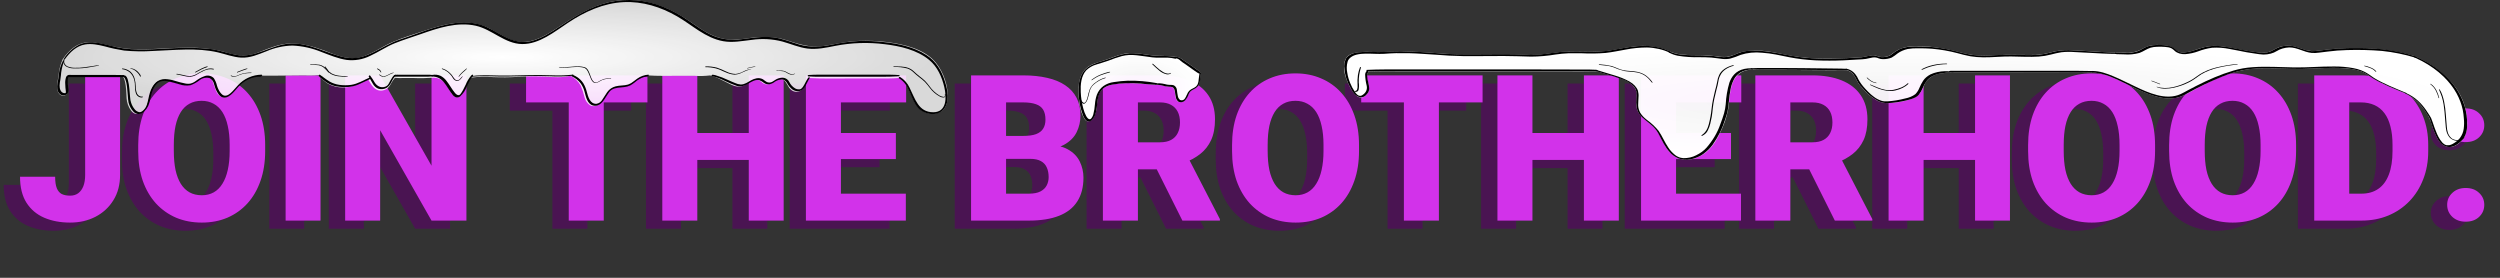 <svg width="612" height="68" viewBox="0 0 612 68" fill="none" xmlns="http://www.w3.org/2000/svg">
<rect x="0" y="0" width="612" height="68" fill="#333333" stroke="none"/>
<path d="M16.846 44.843V20.453H25.391V44.843C25.391 47.219 24.845 49.278 23.755 51.02C22.681 52.761 21.216 54.112 19.36 55.072C17.521 56.016 15.454 56.488 13.159 56.488C10.783 56.488 8.667 56.09 6.812 55.292C4.972 54.495 3.524 53.266 2.466 51.605C1.424 49.945 0.903 47.829 0.903 45.258H9.497C9.497 46.462 9.635 47.406 9.912 48.09C10.189 48.757 10.596 49.229 11.133 49.506C11.686 49.766 12.362 49.897 13.159 49.897C13.94 49.897 14.6 49.701 15.137 49.31C15.69 48.904 16.113 48.326 16.406 47.577C16.699 46.812 16.846 45.901 16.846 44.843ZM60.913 37.519V38.959C60.913 41.677 60.531 44.118 59.766 46.283C59.017 48.432 57.951 50.271 56.567 51.801C55.184 53.315 53.548 54.478 51.66 55.292C49.772 56.09 47.689 56.488 45.41 56.488C43.115 56.488 41.016 56.09 39.111 55.292C37.223 54.478 35.579 53.315 34.18 51.801C32.796 50.271 31.722 48.432 30.957 46.283C30.208 44.118 29.834 41.677 29.834 38.959V37.519C29.834 34.8 30.208 32.359 30.957 30.194C31.722 28.03 32.788 26.19 34.155 24.677C35.539 23.147 37.175 21.983 39.062 21.186C40.967 20.372 43.066 19.965 45.361 19.965C47.64 19.965 49.723 20.372 51.611 21.186C53.516 21.983 55.16 23.147 56.543 24.677C57.926 26.19 59.001 28.03 59.766 30.194C60.531 32.359 60.913 34.8 60.913 37.519ZM52.222 38.959V37.47C52.222 35.712 52.067 34.166 51.758 32.831C51.465 31.48 51.025 30.349 50.44 29.438C49.853 28.526 49.129 27.842 48.267 27.387C47.42 26.915 46.452 26.679 45.361 26.679C44.222 26.679 43.229 26.915 42.383 27.387C41.536 27.842 40.828 28.526 40.259 29.438C39.689 30.349 39.258 31.48 38.965 32.831C38.688 34.166 38.55 35.712 38.55 37.47V38.959C38.55 40.7 38.688 42.247 38.965 43.598C39.258 44.932 39.689 46.063 40.259 46.991C40.845 47.919 41.561 48.619 42.407 49.091C43.27 49.563 44.271 49.799 45.41 49.799C46.501 49.799 47.469 49.563 48.315 49.091C49.162 48.619 49.87 47.919 50.44 46.991C51.025 46.063 51.465 44.932 51.758 43.598C52.067 42.247 52.222 40.7 52.222 38.959ZM74.463 20.453V56H65.918V20.453H74.463ZM110.181 20.453V56H101.636L89.062 33.881V56H80.493V20.453H89.062L101.636 42.572V20.453H110.181ZM143.799 20.453V56H135.229V20.453H143.799ZM154.492 20.453V27.069H124.78V20.453H154.492ZM182.08 34.565V41.156H163.843V34.565H182.08ZM166.699 20.453V56H158.13V20.453H166.699ZM187.842 20.453V56H179.297V20.453H187.842ZM217.749 49.408V56H198.804V49.408H217.749ZM201.855 20.453V56H193.286V20.453H201.855ZM215.308 34.565V40.937H198.804V34.565H215.308ZM217.822 20.453V27.069H198.804V20.453H217.822ZM248.218 40.888H239.062L239.014 35.273H246.436C247.77 35.273 248.836 35.126 249.634 34.833C250.431 34.524 251.009 34.076 251.367 33.49C251.742 32.904 251.929 32.172 251.929 31.293C251.929 30.284 251.742 29.47 251.367 28.852C250.993 28.233 250.399 27.785 249.585 27.509C248.787 27.216 247.754 27.069 246.484 27.069H242.285V56H233.716V20.453H246.484C248.682 20.453 250.643 20.657 252.368 21.064C254.093 21.454 255.558 22.056 256.763 22.87C257.983 23.684 258.911 24.709 259.546 25.946C260.181 27.167 260.498 28.607 260.498 30.268C260.498 31.716 260.189 33.075 259.57 34.345C258.952 35.614 257.918 36.648 256.47 37.445C255.037 38.227 253.076 38.633 250.586 38.666L248.218 40.888ZM247.876 56H236.987L239.917 49.408H247.876C249.048 49.408 249.984 49.229 250.684 48.871C251.4 48.497 251.912 48.008 252.222 47.406C252.547 46.788 252.71 46.104 252.71 45.355C252.71 44.444 252.555 43.655 252.246 42.987C251.953 42.32 251.481 41.807 250.83 41.449C250.179 41.075 249.308 40.888 248.218 40.888H241.016L241.064 35.273H249.683L251.685 37.519C254.061 37.421 255.941 37.755 257.324 38.52C258.724 39.285 259.725 40.294 260.327 41.547C260.929 42.8 261.23 44.11 261.23 45.477C261.23 47.805 260.726 49.75 259.717 51.312C258.724 52.875 257.235 54.047 255.249 54.828C253.263 55.609 250.806 56 247.876 56ZM265.991 20.453H279.98C282.715 20.453 285.091 20.86 287.109 21.674C289.128 22.488 290.682 23.692 291.772 25.287C292.879 26.882 293.433 28.852 293.433 31.195C293.433 33.23 293.115 34.931 292.48 36.298C291.846 37.665 290.959 38.796 289.819 39.691C288.696 40.57 287.386 41.295 285.889 41.864L283.081 43.451H271.338L271.289 36.835H279.98C281.071 36.835 281.974 36.64 282.69 36.249C283.407 35.858 283.944 35.305 284.302 34.589C284.676 33.856 284.863 32.986 284.863 31.977C284.863 30.951 284.676 30.072 284.302 29.34C283.927 28.607 283.374 28.046 282.642 27.655C281.925 27.265 281.038 27.069 279.98 27.069H274.561V56H265.991V20.453ZM285.449 56L277.588 40.277L286.67 40.228L294.629 55.634V56H285.449ZM328.687 37.519V38.959C328.687 41.677 328.304 44.118 327.539 46.283C326.79 48.432 325.724 50.271 324.341 51.801C322.957 53.315 321.322 54.478 319.434 55.292C317.546 56.09 315.462 56.488 313.184 56.488C310.889 56.488 308.789 56.09 306.885 55.292C304.997 54.478 303.353 53.315 301.953 51.801C300.57 50.271 299.495 48.432 298.73 46.283C297.982 44.118 297.607 41.677 297.607 38.959V37.519C297.607 34.8 297.982 32.359 298.73 30.194C299.495 28.03 300.562 26.19 301.929 24.677C303.312 23.147 304.948 21.983 306.836 21.186C308.74 20.372 310.84 19.965 313.135 19.965C315.413 19.965 317.497 20.372 319.385 21.186C321.289 21.983 322.933 23.147 324.316 24.677C325.7 26.19 326.774 28.03 327.539 30.194C328.304 32.359 328.687 34.8 328.687 37.519ZM319.995 38.959V37.47C319.995 35.712 319.84 34.166 319.531 32.831C319.238 31.48 318.799 30.349 318.213 29.438C317.627 28.526 316.903 27.842 316.04 27.387C315.194 26.915 314.225 26.679 313.135 26.679C311.995 26.679 311.003 26.915 310.156 27.387C309.31 27.842 308.602 28.526 308.032 29.438C307.463 30.349 307.031 31.48 306.738 32.831C306.462 34.166 306.323 35.712 306.323 37.47V38.959C306.323 40.7 306.462 42.247 306.738 43.598C307.031 44.932 307.463 46.063 308.032 46.991C308.618 47.919 309.334 48.619 310.181 49.091C311.043 49.563 312.044 49.799 313.184 49.799C314.274 49.799 315.243 49.563 316.089 49.091C316.935 48.619 317.643 47.919 318.213 46.991C318.799 46.063 319.238 44.932 319.531 43.598C319.84 42.247 319.995 40.7 319.995 38.959ZM348.242 20.453V56H339.673V20.453H348.242ZM358.936 20.453V27.069H329.224V20.453H358.936ZM386.523 34.565V41.156H368.286V34.565H386.523ZM371.143 20.453V56H362.573V20.453H371.143ZM392.285 20.453V56H383.74V20.453H392.285ZM422.192 49.408V56H403.247V49.408H422.192ZM406.299 20.453V56H397.729V20.453H406.299ZM419.751 34.565V40.937H403.247V34.565H419.751ZM422.266 20.453V27.069H403.247V20.453H422.266ZM425.708 20.453H439.697C442.432 20.453 444.808 20.86 446.826 21.674C448.844 22.488 450.399 23.692 451.489 25.287C452.596 26.882 453.149 28.852 453.149 31.195C453.149 33.23 452.832 34.931 452.197 36.298C451.562 37.665 450.675 38.796 449.536 39.691C448.413 40.57 447.103 41.295 445.605 41.864L442.798 43.451H431.055L431.006 36.835H439.697C440.788 36.835 441.691 36.64 442.407 36.249C443.123 35.858 443.66 35.305 444.019 34.589C444.393 33.856 444.58 32.986 444.58 31.977C444.58 30.951 444.393 30.072 444.019 29.34C443.644 28.607 443.091 28.046 442.358 27.655C441.642 27.265 440.755 27.069 439.697 27.069H434.277V56H425.708V20.453ZM445.166 56L437.305 40.277L446.387 40.228L454.346 55.634V56H445.166ZM482.275 34.565V41.156H464.038V34.565H482.275ZM466.895 20.453V56H458.325V20.453H466.895ZM488.037 20.453V56H479.492V20.453H488.037ZM523.56 37.519V38.959C523.56 41.677 523.177 44.118 522.412 46.283C521.663 48.432 520.597 50.271 519.214 51.801C517.83 53.315 516.195 54.478 514.307 55.292C512.419 56.09 510.335 56.488 508.057 56.488C505.762 56.488 503.662 56.09 501.758 55.292C499.87 54.478 498.226 53.315 496.826 51.801C495.443 50.271 494.368 48.432 493.604 46.283C492.855 44.118 492.48 41.677 492.48 38.959V37.519C492.48 34.8 492.855 32.359 493.604 30.194C494.368 28.03 495.435 26.19 496.802 24.677C498.185 23.147 499.821 21.983 501.709 21.186C503.613 20.372 505.713 19.965 508.008 19.965C510.286 19.965 512.37 20.372 514.258 21.186C516.162 21.983 517.806 23.147 519.189 24.677C520.573 26.19 521.647 28.03 522.412 30.194C523.177 32.359 523.56 34.8 523.56 37.519ZM514.868 38.959V37.47C514.868 35.712 514.714 34.166 514.404 32.831C514.111 31.48 513.672 30.349 513.086 29.438C512.5 28.526 511.776 27.842 510.913 27.387C510.067 26.915 509.098 26.679 508.008 26.679C506.868 26.679 505.876 26.915 505.029 27.387C504.183 27.842 503.475 28.526 502.905 29.438C502.336 30.349 501.904 31.48 501.611 32.831C501.335 34.166 501.196 35.712 501.196 37.47V38.959C501.196 40.7 501.335 42.247 501.611 43.598C501.904 44.932 502.336 46.063 502.905 46.991C503.491 47.919 504.207 48.619 505.054 49.091C505.916 49.563 506.917 49.799 508.057 49.799C509.147 49.799 510.116 49.563 510.962 49.091C511.808 48.619 512.516 47.919 513.086 46.991C513.672 46.063 514.111 44.932 514.404 43.598C514.714 42.247 514.868 40.7 514.868 38.959ZM558.081 37.519V38.959C558.081 41.677 557.699 44.118 556.934 46.283C556.185 48.432 555.119 50.271 553.735 51.801C552.352 53.315 550.716 54.478 548.828 55.292C546.94 56.09 544.857 56.488 542.578 56.488C540.283 56.488 538.184 56.09 536.279 55.292C534.391 54.478 532.747 53.315 531.348 51.801C529.964 50.271 528.89 48.432 528.125 46.283C527.376 44.118 527.002 41.677 527.002 38.959V37.519C527.002 34.8 527.376 32.359 528.125 30.194C528.89 28.03 529.956 26.19 531.323 24.677C532.707 23.147 534.342 21.983 536.23 21.186C538.135 20.372 540.234 19.965 542.529 19.965C544.808 19.965 546.891 20.372 548.779 21.186C550.684 21.983 552.327 23.147 553.711 24.677C555.094 26.19 556.169 28.03 556.934 30.194C557.699 32.359 558.081 34.8 558.081 37.519ZM549.39 38.959V37.47C549.39 35.712 549.235 34.166 548.926 32.831C548.633 31.48 548.193 30.349 547.607 29.438C547.021 28.526 546.297 27.842 545.435 27.387C544.588 26.915 543.62 26.679 542.529 26.679C541.39 26.679 540.397 26.915 539.551 27.387C538.704 27.842 537.996 28.526 537.427 29.438C536.857 30.349 536.426 31.48 536.133 32.831C535.856 34.166 535.718 35.712 535.718 37.47V38.959C535.718 40.7 535.856 42.247 536.133 43.598C536.426 44.932 536.857 46.063 537.427 46.991C538.013 47.919 538.729 48.619 539.575 49.091C540.438 49.563 541.439 49.799 542.578 49.799C543.669 49.799 544.637 49.563 545.483 49.091C546.33 48.619 547.038 47.919 547.607 46.991C548.193 46.063 548.633 44.932 548.926 43.598C549.235 42.247 549.39 40.7 549.39 38.959ZM574.072 56H566.187L566.235 49.408H574.072C575.7 49.408 577.075 49.018 578.198 48.236C579.338 47.455 580.2 46.291 580.786 44.745C581.388 43.183 581.689 41.262 581.689 38.983V37.445C581.689 35.736 581.519 34.239 581.177 32.953C580.851 31.651 580.363 30.569 579.712 29.706C579.061 28.827 578.247 28.168 577.271 27.729C576.31 27.289 575.203 27.069 573.95 27.069H566.04V20.453H573.95C576.359 20.453 578.564 20.868 580.566 21.698C582.585 22.512 584.326 23.684 585.791 25.214C587.272 26.727 588.411 28.526 589.209 30.609C590.023 32.676 590.43 34.971 590.43 37.494V38.983C590.43 41.49 590.023 43.785 589.209 45.868C588.411 47.952 587.28 49.75 585.815 51.264C584.351 52.777 582.617 53.949 580.615 54.779C578.63 55.593 576.449 56 574.072 56ZM571.094 20.453V56H562.524V20.453H571.094ZM595.068 52.143C595.068 50.971 595.492 49.994 596.338 49.213C597.184 48.415 598.275 48.017 599.609 48.017C600.96 48.017 602.051 48.415 602.881 49.213C603.727 49.994 604.15 50.971 604.15 52.143C604.15 53.315 603.727 54.299 602.881 55.097C602.051 55.878 600.96 56.269 599.609 56.269C598.275 56.269 597.184 55.878 596.338 55.097C595.492 54.299 595.068 53.315 595.068 52.143ZM595.068 32.66C595.068 31.488 595.492 30.512 596.338 29.73C597.184 28.933 598.275 28.534 599.609 28.534C600.96 28.534 602.051 28.933 602.881 29.73C603.727 30.512 604.15 31.488 604.15 32.66C604.15 33.832 603.727 34.817 602.881 35.614C602.051 36.395 600.96 36.786 599.609 36.786C598.275 36.786 597.184 36.395 596.338 35.614C595.492 34.817 595.068 33.832 595.068 32.66Z" fill="#4A1452"/>
<path d="M20.846 42.843V18.453H29.391V42.843C29.391 45.219 28.845 47.278 27.755 49.02C26.681 50.761 25.216 52.112 23.36 53.072C21.521 54.016 19.454 54.488 17.159 54.488C14.783 54.488 12.667 54.09 10.812 53.292C8.972 52.495 7.524 51.266 6.466 49.605C5.424 47.945 4.903 45.829 4.903 43.258H13.497C13.497 44.462 13.635 45.406 13.912 46.09C14.189 46.757 14.596 47.229 15.133 47.506C15.686 47.766 16.362 47.897 17.159 47.897C17.94 47.897 18.6 47.701 19.137 47.31C19.69 46.904 20.113 46.326 20.406 45.577C20.699 44.812 20.846 43.901 20.846 42.843ZM64.913 35.519V36.959C64.913 39.677 64.531 42.118 63.766 44.283C63.017 46.432 61.951 48.271 60.567 49.801C59.184 51.315 57.548 52.478 55.66 53.292C53.772 54.09 51.689 54.488 49.41 54.488C47.115 54.488 45.016 54.09 43.111 53.292C41.223 52.478 39.579 51.315 38.18 49.801C36.796 48.271 35.722 46.432 34.957 44.283C34.208 42.118 33.834 39.677 33.834 36.959V35.519C33.834 32.8 34.208 30.359 34.957 28.194C35.722 26.03 36.788 24.19 38.155 22.677C39.539 21.147 41.175 19.983 43.062 19.186C44.967 18.372 47.066 17.965 49.361 17.965C51.64 17.965 53.723 18.372 55.611 19.186C57.516 19.983 59.16 21.147 60.543 22.677C61.926 24.19 63.001 26.03 63.766 28.194C64.531 30.359 64.913 32.8 64.913 35.519ZM56.222 36.959V35.47C56.222 33.712 56.067 32.166 55.758 30.831C55.465 29.48 55.025 28.349 54.44 27.438C53.853 26.526 53.129 25.842 52.267 25.387C51.42 24.915 50.452 24.679 49.361 24.679C48.222 24.679 47.229 24.915 46.383 25.387C45.536 25.842 44.828 26.526 44.259 27.438C43.689 28.349 43.258 29.48 42.965 30.831C42.688 32.166 42.55 33.712 42.55 35.47V36.959C42.55 38.7 42.688 40.247 42.965 41.598C43.258 42.932 43.689 44.063 44.259 44.991C44.845 45.919 45.561 46.619 46.407 47.091C47.27 47.563 48.271 47.799 49.41 47.799C50.501 47.799 51.469 47.563 52.315 47.091C53.162 46.619 53.87 45.919 54.44 44.991C55.025 44.063 55.465 42.932 55.758 41.598C56.067 40.247 56.222 38.7 56.222 36.959ZM78.463 18.453V54H69.918V18.453H78.463ZM114.181 18.453V54H105.636L93.062 31.881V54H84.493V18.453H93.062L105.636 40.572V18.453H114.181ZM147.799 18.453V54H139.229V18.453H147.799ZM158.492 18.453V25.069H128.78V18.453H158.492ZM186.08 32.565V39.156H167.843V32.565H186.08ZM170.699 18.453V54H162.13V18.453H170.699ZM191.842 18.453V54H183.297V18.453H191.842ZM221.749 47.408V54H202.804V47.408H221.749ZM205.855 18.453V54H197.286V18.453H205.855ZM219.308 32.565V38.937H202.804V32.565H219.308ZM221.822 18.453V25.069H202.804V18.453H221.822ZM252.218 38.888H243.062L243.014 33.273H250.436C251.77 33.273 252.836 33.126 253.634 32.833C254.431 32.524 255.009 32.076 255.367 31.49C255.742 30.904 255.929 30.172 255.929 29.293C255.929 28.284 255.742 27.47 255.367 26.852C254.993 26.233 254.399 25.785 253.585 25.509C252.787 25.216 251.754 25.069 250.484 25.069H246.285V54H237.716V18.453H250.484C252.682 18.453 254.643 18.657 256.368 19.064C258.093 19.454 259.558 20.056 260.763 20.87C261.983 21.684 262.911 22.709 263.546 23.946C264.181 25.167 264.498 26.607 264.498 28.268C264.498 29.716 264.189 31.075 263.57 32.345C262.952 33.614 261.918 34.648 260.47 35.445C259.037 36.227 257.076 36.633 254.586 36.666L252.218 38.888ZM251.876 54H240.987L243.917 47.408H251.876C253.048 47.408 253.984 47.229 254.684 46.871C255.4 46.497 255.912 46.008 256.222 45.406C256.547 44.788 256.71 44.104 256.71 43.355C256.71 42.444 256.555 41.655 256.246 40.987C255.953 40.32 255.481 39.807 254.83 39.449C254.179 39.075 253.308 38.888 252.218 38.888H245.016L245.064 33.273H253.683L255.685 35.519C258.061 35.421 259.941 35.755 261.324 36.52C262.724 37.285 263.725 38.294 264.327 39.547C264.929 40.8 265.23 42.11 265.23 43.477C265.23 45.805 264.726 47.75 263.717 49.312C262.724 50.875 261.235 52.047 259.249 52.828C257.263 53.609 254.806 54 251.876 54ZM269.991 18.453H283.98C286.715 18.453 289.091 18.86 291.109 19.674C293.128 20.488 294.682 21.692 295.772 23.287C296.879 24.882 297.433 26.852 297.433 29.195C297.433 31.23 297.115 32.931 296.48 34.298C295.846 35.665 294.959 36.796 293.819 37.691C292.696 38.57 291.386 39.295 289.889 39.864L287.081 41.451H275.338L275.289 34.835H283.98C285.071 34.835 285.974 34.64 286.69 34.249C287.407 33.858 287.944 33.305 288.302 32.589C288.676 31.856 288.863 30.986 288.863 29.977C288.863 28.951 288.676 28.072 288.302 27.34C287.927 26.607 287.374 26.046 286.642 25.655C285.925 25.265 285.038 25.069 283.98 25.069H278.561V54H269.991V18.453ZM289.449 54L281.588 38.277L290.67 38.228L298.629 53.634V54H289.449ZM332.687 35.519V36.959C332.687 39.677 332.304 42.118 331.539 44.283C330.79 46.432 329.724 48.271 328.341 49.801C326.957 51.315 325.322 52.478 323.434 53.292C321.546 54.09 319.462 54.488 317.184 54.488C314.889 54.488 312.789 54.09 310.885 53.292C308.997 52.478 307.353 51.315 305.953 49.801C304.57 48.271 303.495 46.432 302.73 44.283C301.982 42.118 301.607 39.677 301.607 36.959V35.519C301.607 32.8 301.982 30.359 302.73 28.194C303.495 26.03 304.562 24.19 305.929 22.677C307.312 21.147 308.948 19.983 310.836 19.186C312.74 18.372 314.84 17.965 317.135 17.965C319.413 17.965 321.497 18.372 323.385 19.186C325.289 19.983 326.933 21.147 328.316 22.677C329.7 24.19 330.774 26.03 331.539 28.194C332.304 30.359 332.687 32.8 332.687 35.519ZM323.995 36.959V35.47C323.995 33.712 323.84 32.166 323.531 30.831C323.238 29.48 322.799 28.349 322.213 27.438C321.627 26.526 320.903 25.842 320.04 25.387C319.194 24.915 318.225 24.679 317.135 24.679C315.995 24.679 315.003 24.915 314.156 25.387C313.31 25.842 312.602 26.526 312.032 27.438C311.463 28.349 311.031 29.48 310.738 30.831C310.462 32.166 310.323 33.712 310.323 35.47V36.959C310.323 38.7 310.462 40.247 310.738 41.598C311.031 42.932 311.463 44.063 312.032 44.991C312.618 45.919 313.334 46.619 314.181 47.091C315.043 47.563 316.044 47.799 317.184 47.799C318.274 47.799 319.243 47.563 320.089 47.091C320.935 46.619 321.643 45.919 322.213 44.991C322.799 44.063 323.238 42.932 323.531 41.598C323.84 40.247 323.995 38.7 323.995 36.959ZM352.242 18.453V54H343.673V18.453H352.242ZM362.936 18.453V25.069H333.224V18.453H362.936ZM390.523 32.565V39.156H372.286V32.565H390.523ZM375.143 18.453V54H366.573V18.453H375.143ZM396.285 18.453V54H387.74V18.453H396.285ZM426.192 47.408V54H407.247V47.408H426.192ZM410.299 18.453V54H401.729V18.453H410.299ZM423.751 32.565V38.937H407.247V32.565H423.751ZM426.266 18.453V25.069H407.247V18.453H426.266ZM429.708 18.453H443.697C446.432 18.453 448.808 18.86 450.826 19.674C452.844 20.488 454.399 21.692 455.489 23.287C456.596 24.882 457.149 26.852 457.149 29.195C457.149 31.23 456.832 32.931 456.197 34.298C455.562 35.665 454.675 36.796 453.536 37.691C452.413 38.57 451.103 39.295 449.605 39.864L446.798 41.451H435.055L435.006 34.835H443.697C444.788 34.835 445.691 34.64 446.407 34.249C447.123 33.858 447.66 33.305 448.019 32.589C448.393 31.856 448.58 30.986 448.58 29.977C448.58 28.951 448.393 28.072 448.019 27.34C447.644 26.607 447.091 26.046 446.358 25.655C445.642 25.265 444.755 25.069 443.697 25.069H438.277V54H429.708V18.453ZM449.166 54L441.305 38.277L450.387 38.228L458.346 53.634V54H449.166ZM486.275 32.565V39.156H468.038V32.565H486.275ZM470.895 18.453V54H462.325V18.453H470.895ZM492.037 18.453V54H483.492V18.453H492.037ZM527.56 35.519V36.959C527.56 39.677 527.177 42.118 526.412 44.283C525.663 46.432 524.597 48.271 523.214 49.801C521.83 51.315 520.195 52.478 518.307 53.292C516.419 54.09 514.335 54.488 512.057 54.488C509.762 54.488 507.662 54.09 505.758 53.292C503.87 52.478 502.226 51.315 500.826 49.801C499.443 48.271 498.368 46.432 497.604 44.283C496.855 42.118 496.48 39.677 496.48 36.959V35.519C496.48 32.8 496.855 30.359 497.604 28.194C498.368 26.03 499.435 24.19 500.802 22.677C502.185 21.147 503.821 19.983 505.709 19.186C507.613 18.372 509.713 17.965 512.008 17.965C514.286 17.965 516.37 18.372 518.258 19.186C520.162 19.983 521.806 21.147 523.189 22.677C524.573 24.19 525.647 26.03 526.412 28.194C527.177 30.359 527.56 32.8 527.56 35.519ZM518.868 36.959V35.47C518.868 33.712 518.714 32.166 518.404 30.831C518.111 29.48 517.672 28.349 517.086 27.438C516.5 26.526 515.776 25.842 514.913 25.387C514.067 24.915 513.098 24.679 512.008 24.679C510.868 24.679 509.876 24.915 509.029 25.387C508.183 25.842 507.475 26.526 506.905 27.438C506.336 28.349 505.904 29.48 505.611 30.831C505.335 32.166 505.196 33.712 505.196 35.47V36.959C505.196 38.7 505.335 40.247 505.611 41.598C505.904 42.932 506.336 44.063 506.905 44.991C507.491 45.919 508.207 46.619 509.054 47.091C509.916 47.563 510.917 47.799 512.057 47.799C513.147 47.799 514.116 47.563 514.962 47.091C515.808 46.619 516.516 45.919 517.086 44.991C517.672 44.063 518.111 42.932 518.404 41.598C518.714 40.247 518.868 38.7 518.868 36.959ZM562.081 35.519V36.959C562.081 39.677 561.699 42.118 560.934 44.283C560.185 46.432 559.119 48.271 557.735 49.801C556.352 51.315 554.716 52.478 552.828 53.292C550.94 54.09 548.857 54.488 546.578 54.488C544.283 54.488 542.184 54.09 540.279 53.292C538.391 52.478 536.747 51.315 535.348 49.801C533.964 48.271 532.89 46.432 532.125 44.283C531.376 42.118 531.002 39.677 531.002 36.959V35.519C531.002 32.8 531.376 30.359 532.125 28.194C532.89 26.03 533.956 24.19 535.323 22.677C536.707 21.147 538.342 19.983 540.23 19.186C542.135 18.372 544.234 17.965 546.529 17.965C548.808 17.965 550.891 18.372 552.779 19.186C554.684 19.983 556.327 21.147 557.711 22.677C559.094 24.19 560.169 26.03 560.934 28.194C561.699 30.359 562.081 32.8 562.081 35.519ZM553.39 36.959V35.47C553.39 33.712 553.235 32.166 552.926 30.831C552.633 29.48 552.193 28.349 551.607 27.438C551.021 26.526 550.297 25.842 549.435 25.387C548.588 24.915 547.62 24.679 546.529 24.679C545.39 24.679 544.397 24.915 543.551 25.387C542.704 25.842 541.996 26.526 541.427 27.438C540.857 28.349 540.426 29.48 540.133 30.831C539.856 32.166 539.718 33.712 539.718 35.47V36.959C539.718 38.7 539.856 40.247 540.133 41.598C540.426 42.932 540.857 44.063 541.427 44.991C542.013 45.919 542.729 46.619 543.575 47.091C544.438 47.563 545.439 47.799 546.578 47.799C547.669 47.799 548.637 47.563 549.483 47.091C550.33 46.619 551.038 45.919 551.607 44.991C552.193 44.063 552.633 42.932 552.926 41.598C553.235 40.247 553.39 38.7 553.39 36.959ZM578.072 54H570.187L570.235 47.408H578.072C579.7 47.408 581.075 47.018 582.198 46.236C583.338 45.455 584.2 44.291 584.786 42.745C585.388 41.183 585.689 39.262 585.689 36.983V35.445C585.689 33.736 585.519 32.239 585.177 30.953C584.851 29.651 584.363 28.569 583.712 27.706C583.061 26.827 582.247 26.168 581.271 25.729C580.31 25.289 579.203 25.069 577.95 25.069H570.04V18.453H577.95C580.359 18.453 582.564 18.868 584.566 19.698C586.585 20.512 588.326 21.684 589.791 23.214C591.272 24.727 592.411 26.526 593.209 28.609C594.023 30.676 594.43 32.971 594.43 35.494V36.983C594.43 39.49 594.023 41.785 593.209 43.868C592.411 45.952 591.28 47.75 589.815 49.264C588.351 50.777 586.617 51.949 584.615 52.779C582.63 53.593 580.449 54 578.072 54ZM575.094 18.453V54H566.524V18.453H575.094ZM599.068 50.143C599.068 48.971 599.492 47.994 600.338 47.213C601.184 46.415 602.275 46.017 603.609 46.017C604.96 46.017 606.051 46.415 606.881 47.213C607.727 47.994 608.15 48.971 608.15 50.143C608.15 51.315 607.727 52.299 606.881 53.097C606.051 53.878 604.96 54.269 603.609 54.269C602.275 54.269 601.184 53.878 600.338 53.097C599.492 52.299 599.068 51.315 599.068 50.143ZM599.068 30.66C599.068 29.488 599.492 28.512 600.338 27.73C601.184 26.933 602.275 26.534 603.609 26.534C604.96 26.534 606.051 26.933 606.881 27.73C607.727 28.512 608.15 29.488 608.15 30.66C608.15 31.832 607.727 32.817 606.881 33.614C606.051 34.395 604.96 34.786 603.609 34.786C602.275 34.786 601.184 34.395 600.338 33.614C599.492 32.817 599.068 31.832 599.068 30.66Z" fill="#D232EA"/>
<path d="M15.566 23.442C15.728 23.421 15.883 23.367 16.024 23.285C16.165 23.202 16.287 23.091 16.384 22.96C16.482 22.828 16.552 22.678 16.591 22.519C16.629 22.36 16.636 22.194 16.61 22.032C16.526 21.329 16.483 20.621 16.483 19.912C16.469 19.509 16.512 19.106 16.61 18.715C17.111 18.686 17.614 18.686 18.115 18.715C21.906 18.715 25.726 18.855 29.512 18.687C29.588 18.673 29.658 18.636 29.712 18.581C30.933 18.631 30.922 23.297 30.988 24.052C31.051 25.156 31.438 26.217 32.099 27.101C33.093 28.415 34.458 28.018 35.385 26.883C37.139 24.729 36.246 19.504 40.099 19.61C41.475 19.655 42.813 20.259 44.14 20.578C44.766 20.767 45.425 20.811 46.07 20.708C46.715 20.604 47.329 20.355 47.865 19.979C48.687 19.42 49.425 18.799 50.458 18.765C50.812 18.762 51.159 18.874 51.446 19.083C51.734 19.292 51.947 19.589 52.056 19.929C52.611 21.232 52.8 23.19 54.332 23.767C55.77 24.326 57.214 22.329 57.963 21.417C58.662 20.528 59.548 19.807 60.557 19.306C61.566 18.805 62.673 18.536 63.798 18.519C63.854 18.514 63.908 18.492 63.953 18.458C64.349 18.528 64.751 18.55 65.152 18.525C65.779 18.525 66.412 18.525 67.04 18.525L70.526 18.491L74.007 18.458C75.267 18.458 76.555 18.519 77.81 18.407H77.871C78.594 19.204 79.415 19.906 80.313 20.494C81.422 21.111 82.672 21.425 83.938 21.406C86.259 21.501 88.08 20.332 90.045 19.28C90.883 20.723 91.622 22.357 93.548 22.172C93.912 22.13 94.263 22.008 94.576 21.815C94.888 21.621 95.155 21.362 95.358 21.053C95.565 20.752 95.751 20.436 95.913 20.108C96.142 19.73 96.402 19.373 96.69 19.04C97.37 19.12 98.055 19.138 98.739 19.095H101.198C102.852 19.166 104.51 19.137 106.161 19.012C107.826 19.012 108.809 20.052 109.664 21.383C110.152 22.15 110.852 23.845 111.946 23.828C112.8 23.828 113.361 22.709 113.705 22.083C114.261 21.081 114.594 19.845 115.371 18.989C117.15 18.77 118.947 18.733 120.734 18.877C122.711 18.959 124.692 18.941 126.668 18.821C128.939 18.671 131.217 18.653 133.491 18.765C135.556 18.9 137.566 19.045 139.597 18.564H139.653C140.717 19.088 141.596 19.93 142.168 20.975C142.56 21.876 142.867 22.813 143.084 23.772C143.273 24.599 143.77 25.322 144.472 25.792C144.825 25.961 145.219 26.023 145.606 25.97C145.994 25.918 146.357 25.753 146.653 25.495C147.338 24.857 147.903 24.099 148.319 23.258C148.543 22.856 148.811 22.481 149.118 22.139C149.718 21.518 150.661 21.378 151.472 21.299C152.76 21.177 153.781 21.031 154.842 20.242C155.902 19.453 156.879 18.648 158.311 18.525C158.367 18.515 158.419 18.49 158.461 18.452C161.021 18.631 163.608 18.558 166.172 18.558H170.058C171.306 18.647 172.559 18.615 173.8 18.463C175.221 18.737 176.537 19.504 177.825 20.142C179.024 20.74 180.295 21.512 181.666 21.093C183.038 20.673 184.048 19.213 185.552 19.576C186.108 19.716 186.502 20.203 186.99 20.488C187.232 20.602 187.495 20.66 187.762 20.66C188.029 20.66 188.292 20.602 188.534 20.488C189.089 20.287 189.483 19.817 189.999 19.571C190.29 19.407 190.619 19.325 190.952 19.333C191.285 19.341 191.609 19.439 191.892 19.616C192.658 20.22 192.858 21.328 193.635 21.965C193.997 22.295 194.467 22.477 194.954 22.477C195.441 22.477 195.911 22.295 196.272 21.965C197.077 21.238 197.383 20.041 197.899 19.095C201.535 19.314 205.199 19.207 208.841 19.207H214.798C216.557 19.207 218.328 19.247 220.088 19.09C223.325 20.897 222.831 25.736 226.195 27.386C226.868 27.715 227.612 27.871 228.359 27.841C229.107 27.81 229.835 27.595 230.48 27.213C231.496 26.536 231.868 25.271 231.968 24.119C232.218 21.193 230.963 17.635 229.126 15.381C226.35 11.957 221.282 10.838 217.146 10.296C214.82 10.011 212.475 9.917 210.134 10.016C207.187 10.111 204.389 10.855 201.485 11.275C198.226 11.75 195.412 10.755 192.359 9.787C189.405 8.852 186.491 8.942 183.476 9.311C181.985 9.568 180.476 9.708 178.963 9.731C177.456 9.655 175.973 9.314 174.583 8.724C171.94 7.633 169.736 5.731 167.327 4.248C162.458 1.2 156.985 -0.546 151.228 0.154C145.471 0.853 140.724 4.019 135.967 7.129C133.419 8.808 130.499 10.486 127.356 10.251C124.625 10.027 122.227 8.215 119.868 6.99C114.71 4.316 109.037 5.787 103.84 7.549C101.309 8.416 98.661 9.183 96.213 10.251C93.493 11.431 91.083 13.272 88.185 14.027C85.176 14.81 82.045 13.412 79.303 12.349C76.566 11.359 73.879 10.575 71.015 10.648C68.505 10.721 66.14 11.706 63.837 12.612C62.354 13.277 60.747 13.617 59.123 13.607C57.676 13.469 56.249 13.163 54.871 12.696C48.553 10.939 41.892 11.946 35.485 12.058C32.804 12.162 30.121 11.915 27.502 11.325C25.609 10.872 23.71 10.285 21.74 10.335C18.964 10.402 16.927 12.231 15.422 14.408C15.394 14.43 15.371 14.459 15.356 14.491C14.824 15.675 14.487 16.936 14.356 18.228C14.229 19.381 13.912 20.572 14.023 21.73C14.079 22.581 14.634 23.476 15.566 23.442Z" fill="url(#paint0_radial_99_2)"/>
<path d="M15.393 14.909C14.905 15.876 14.58 16.907 14.43 17.965C14.373 18.371 14.333 18.778 14.287 19.189C14.242 19.601 14.133 19.997 14.076 20.408C13.945 21.269 13.9 22.335 14.646 23C14.777 23.128 14.939 23.227 15.118 23.287C15.298 23.348 15.49 23.368 15.68 23.347C15.87 23.326 16.051 23.264 16.21 23.166C16.369 23.068 16.501 22.937 16.596 22.783C16.764 22.372 16.794 21.923 16.681 21.496C16.617 20.882 16.596 20.265 16.618 19.648C16.617 19.396 16.648 19.145 16.71 18.899C16.71 18.841 16.71 18.899 16.71 18.899V18.841C16.738 18.767 16.71 18.873 16.71 18.841C16.71 18.809 16.658 18.889 16.71 18.841L16.653 18.883H16.607H16.567H16.909C17.998 18.883 19.081 18.883 20.169 18.883H28.889C29.248 18.883 29.613 18.883 29.972 18.883C30.052 18.876 30.128 18.849 30.193 18.805C30.259 18.762 30.31 18.703 30.343 18.635C30.4 18.53 30.394 18.382 30.234 18.377C28.821 18.313 27.385 18.377 25.977 18.345H17.473C17.237 18.319 16.997 18.319 16.761 18.345C16.61 18.396 16.474 18.48 16.366 18.59C16.258 18.701 16.18 18.834 16.14 18.978C15.976 19.533 15.921 20.11 15.98 20.683C15.98 21.211 16.037 21.701 16.1 22.208C16.137 22.368 16.137 22.534 16.1 22.694L16.066 22.767C16.066 22.736 16.066 22.767 16.066 22.767C16.057 22.78 16.046 22.791 16.031 22.799C16.1 22.741 16.031 22.799 16.031 22.799C16.031 22.799 16.031 22.799 15.98 22.799C15.929 22.799 15.934 22.799 15.917 22.799H15.872C15.802 22.807 15.731 22.807 15.661 22.799C14.783 22.62 14.572 21.633 14.584 20.931C14.603 20.484 14.662 20.039 14.76 19.601C14.834 19.219 14.886 18.833 14.914 18.445C14.973 17.543 15.14 16.649 15.41 15.78C15.506 15.485 15.618 15.194 15.746 14.909C15.781 14.83 15.781 14.735 15.667 14.725C15.553 14.714 15.439 14.825 15.393 14.909Z" fill="black"/>
<path d="M29.974 18.815C30.043 18.803 30.115 18.806 30.182 18.825C30.25 18.843 30.312 18.877 30.364 18.924C30.507 19.065 30.616 19.235 30.683 19.423C30.9 19.996 31.037 20.595 31.089 21.204C31.177 21.915 31.232 22.632 31.287 23.375C31.314 23.948 31.375 24.519 31.468 25.085C31.67 25.93 32.09 26.708 32.687 27.344C33.003 27.682 33.437 27.89 33.901 27.925C34.178 27.913 34.449 27.845 34.699 27.726C34.948 27.606 35.17 27.438 35.351 27.23C35.736 26.858 36.051 26.42 36.279 25.938C36.475 25.471 36.628 24.988 36.735 24.494C36.85 24 36.943 23.495 37.07 23.001C37.202 22.511 37.386 22.036 37.619 21.584C37.81 21.182 38.068 20.815 38.382 20.498C38.619 20.257 38.908 20.071 39.228 19.955C39.936 19.765 40.683 19.765 41.392 19.955C42.232 20.135 43.039 20.411 43.885 20.629C44.764 20.94 45.71 21.022 46.631 20.867C47.465 20.559 48.243 20.121 48.938 19.57C49.264 19.316 49.647 19.142 50.054 19.061C50.461 18.98 50.882 18.994 51.282 19.103C51.563 19.247 51.808 19.451 51.998 19.701C52.188 19.951 52.319 20.24 52.381 20.547C52.491 20.884 52.584 21.226 52.705 21.557C52.832 21.907 52.99 22.244 53.177 22.567C53.611 23.348 54.276 24.087 55.275 23.864C56.154 23.669 56.868 22.925 57.444 22.284C57.757 21.937 58.043 21.568 58.361 21.231C58.677 20.898 59.017 20.588 59.377 20.303C60.186 19.655 61.129 19.192 62.14 18.946C62.679 18.818 63.233 18.758 63.787 18.767C63.859 18.76 63.929 18.734 63.988 18.692C64.047 18.65 64.093 18.593 64.122 18.528C64.172 18.424 64.166 18.283 64.029 18.278C62.948 18.295 61.882 18.531 60.896 18.969C59.91 19.408 59.025 20.041 58.295 20.829C57.642 21.486 57.104 22.257 56.39 22.854C55.841 23.321 55.105 23.685 54.44 23.186C54.055 22.855 53.745 22.448 53.529 21.991C53.36 21.672 53.224 21.338 53.122 20.992C52.977 20.33 52.711 19.699 52.337 19.13C52.072 18.857 51.736 18.662 51.365 18.567C50.995 18.471 50.605 18.478 50.239 18.587C49.367 18.875 48.555 19.319 47.845 19.896C47.513 20.138 47.141 20.321 46.746 20.439C46.288 20.536 45.815 20.536 45.357 20.439C44.497 20.27 43.648 20.052 42.814 19.787C42.048 19.538 41.252 19.392 40.447 19.353C39.643 19.34 38.862 19.618 38.251 20.135C37.514 20.832 36.98 21.711 36.702 22.681C36.383 23.647 36.29 24.668 35.96 25.628C35.824 26.064 35.593 26.466 35.285 26.806C34.944 27.165 34.593 27.523 34.049 27.447C33.587 27.341 33.182 27.068 32.913 26.681C32.554 26.23 32.281 25.719 32.105 25.172C32.027 24.969 31.97 24.758 31.935 24.543C31.891 24.271 31.863 24 31.842 23.723C31.781 23.034 31.732 22.339 31.66 21.649C31.603 20.964 31.487 20.285 31.314 19.619C31.199 19.212 31.018 18.636 30.573 18.473C30.391 18.425 30.197 18.439 30.024 18.511C29.903 18.56 29.755 18.87 29.985 18.815H29.974Z" fill="black"/>
<path d="M77.97 18.588C78.301 18.889 78.616 19.195 78.975 19.471C79.303 19.731 79.646 19.975 80.003 20.202C80.724 20.668 81.549 20.995 82.424 21.16C82.945 21.245 83.473 21.297 84.003 21.313C84.482 21.336 84.963 21.324 85.441 21.278C86.235 21.194 87.007 20.994 87.727 20.686C88.671 20.291 89.569 19.822 90.496 19.402C90.568 19.373 90.63 19.328 90.676 19.272C90.722 19.216 90.751 19.15 90.76 19.081C90.76 18.948 90.597 18.943 90.485 18.988C89.002 19.619 87.615 20.528 85.952 20.775C85.001 20.903 84.033 20.903 83.081 20.775C82.217 20.652 81.391 20.369 80.66 19.945C80.267 19.714 79.892 19.46 79.537 19.185C79.138 18.884 78.734 18.593 78.323 18.301C78.177 18.198 77.868 18.464 77.998 18.588H77.97Z" fill="black"/>
<path d="M90.261 18.745C90.598 19.307 90.903 19.914 91.256 20.482C91.551 21.021 92.005 21.446 92.55 21.691C93.218 21.922 93.946 21.868 94.576 21.539C95.084 21.224 95.493 20.759 95.752 20.201C95.901 19.914 96.04 19.639 96.212 19.346C96.295 19.21 96.388 19.08 96.49 18.958C96.634 18.808 96.764 18.645 96.88 18.469C96.933 18.374 96.88 18.25 96.762 18.284C96.452 18.431 96.191 18.674 96.014 18.981C95.843 19.226 95.687 19.484 95.549 19.751C95.431 19.981 95.314 20.229 95.185 20.437C95.073 20.651 94.925 20.842 94.747 20.999C94.496 21.168 94.214 21.279 93.919 21.327C93.624 21.374 93.324 21.357 93.036 21.274C92.503 21.09 92.047 20.719 91.742 20.223C91.399 19.613 91.015 19.029 90.593 18.475C90.481 18.346 90.181 18.632 90.261 18.773V18.745Z" fill="black"/>
<path d="M96.439 18.702C96.716 18.78 97.007 18.804 97.293 18.772H104.774C105.138 18.767 105.502 18.74 105.862 18.691C105.987 18.691 106.249 18.393 106.026 18.366C105.733 18.324 105.439 18.299 105.144 18.29H97.679C97.324 18.262 96.967 18.284 96.618 18.355C96.526 18.387 96.27 18.62 96.455 18.696L96.439 18.702Z" fill="black"/>
<path d="M105.646 18.739C106.257 18.71 106.865 18.834 107.415 19.097C107.904 19.363 108.331 19.725 108.672 20.161C109.445 21.099 110.001 22.198 110.75 23.148C110.972 23.485 111.308 23.733 111.698 23.847C111.876 23.876 112.059 23.866 112.232 23.816C112.406 23.766 112.566 23.679 112.701 23.56C113.375 22.921 113.897 22.141 114.229 21.278C114.476 20.77 114.712 20.262 114.978 19.761C115.084 19.555 115.203 19.355 115.334 19.163C115.394 19.067 115.455 18.984 115.521 18.894L115.582 18.823L115.696 18.709C115.781 18.625 115.902 18.44 115.793 18.327C115.684 18.213 115.485 18.327 115.407 18.422C114.807 19.121 114.327 19.912 113.987 20.764C113.776 21.2 113.57 21.642 113.335 22.066C113.24 22.247 113.135 22.423 113.021 22.592L112.852 22.843L112.767 22.945C112.767 22.945 112.701 23.022 112.767 22.98C112.833 22.939 112.767 22.98 112.731 23.016L112.646 23.106C112.646 23.106 112.519 23.213 112.604 23.148L112.525 23.207L112.471 23.243L112.387 23.285C112.32 23.285 112.435 23.285 112.387 23.285H112.338H112.29H112.169C112.115 23.286 112.061 23.273 112.012 23.249C111.94 23.224 111.871 23.19 111.807 23.148C111.629 23.028 111.472 22.881 111.342 22.712C110.574 21.786 110.031 20.704 109.276 19.772C108.905 19.28 108.431 18.872 107.887 18.578C107.24 18.286 106.517 18.205 105.821 18.345C105.694 18.345 105.477 18.703 105.694 18.697L105.646 18.739Z" fill="black"/>
<path d="M115.456 18.781C116.089 18.724 116.73 18.686 117.374 18.669C118.112 18.653 118.856 18.669 119.611 18.669C121.059 18.699 122.508 18.768 123.956 18.743C127.474 18.689 130.997 18.522 134.515 18.672C136.361 18.78 138.232 18.739 140.051 18.549C140.133 18.538 140.207 18.517 140.267 18.488C140.327 18.459 140.37 18.423 140.392 18.383C140.426 18.312 140.336 18.263 140.185 18.282C138.558 18.453 136.889 18.504 135.23 18.435C133.441 18.383 131.657 18.361 129.867 18.386C128.078 18.41 126.355 18.462 124.599 18.498C123.145 18.528 121.697 18.476 120.243 18.44C119.404 18.421 118.565 18.408 117.726 18.44C116.964 18.44 116.207 18.503 115.489 18.628C115.366 18.653 115.21 18.803 115.45 18.784L115.456 18.781Z" fill="black"/>
<path d="M139.956 18.677C140.799 19.063 141.537 19.637 142.114 20.354C142.584 21.004 142.924 21.736 143.113 22.511C143.442 23.692 143.772 25.488 145.21 25.833C146.857 26.227 147.79 24.625 148.504 23.471C148.696 23.164 148.883 22.856 149.102 22.57C149.281 22.322 149.509 22.111 149.772 21.95C150.672 21.411 151.792 21.444 152.813 21.319C153.336 21.269 153.846 21.126 154.318 20.899C154.731 20.658 155.124 20.384 155.492 20.079C156.126 19.521 156.875 19.103 157.688 18.855C157.95 18.796 158.216 18.758 158.484 18.742C158.553 18.733 158.617 18.707 158.672 18.667C158.727 18.626 158.77 18.572 158.797 18.51C158.836 18.429 158.841 18.273 158.704 18.278C157.749 18.343 156.83 18.668 156.052 19.216C155.701 19.454 155.372 19.723 155.031 19.977C154.659 20.29 154.231 20.533 153.769 20.694C152.775 20.991 151.715 20.872 150.716 21.136C149.882 21.347 149.151 21.844 148.658 22.538C148.218 23.142 147.878 23.805 147.439 24.404C147.297 24.668 147.095 24.897 146.848 25.072C146.601 25.246 146.317 25.363 146.017 25.412C144.425 25.482 143.98 23.692 143.656 22.506C143.478 21.772 143.193 21.068 142.811 20.413C142.341 19.665 141.678 19.051 140.889 18.634C140.67 18.515 140.445 18.413 140.22 18.316C139.994 18.219 139.769 18.58 139.956 18.672V18.677Z" fill="black"/>
<path d="M174.243 18.628C175.321 18.865 176.357 19.24 177.324 19.74C178.329 20.239 179.369 20.675 180.437 21.045C181.437 21.35 182.409 20.923 183.238 20.436C184.067 19.948 184.995 19.354 185.983 19.669C186.373 19.833 186.732 20.053 187.049 20.319C187.243 20.453 187.466 20.548 187.702 20.599C187.938 20.651 188.183 20.657 188.421 20.619C188.897 20.504 189.337 20.288 189.706 19.989C190.1 19.725 190.555 19.551 191.035 19.481C191.374 19.415 191.728 19.466 192.029 19.623C192.292 19.795 192.508 20.021 192.661 20.284C192.976 20.922 193.443 21.486 194.028 21.934C194.415 22.182 194.87 22.323 195.34 22.34C195.77 22.322 196.177 22.158 196.483 21.878C197.147 21.299 197.46 20.436 197.861 19.7C197.954 19.522 198.048 19.339 198.157 19.192C198.212 19.111 198.278 18.974 198.157 18.918C198.037 18.862 197.877 18.989 197.817 19.07C197.317 19.781 197.037 20.593 196.532 21.309C196.44 21.445 196.327 21.568 196.197 21.675C196.148 21.711 196.097 21.745 196.043 21.776C195.983 21.808 195.918 21.834 195.851 21.852C195.434 21.919 195.004 21.844 194.643 21.639C194.017 21.259 193.523 20.719 193.221 20.085C193.09 19.796 192.879 19.544 192.607 19.355C192.336 19.167 192.015 19.049 191.678 19.014C191.182 19.007 190.691 19.108 190.245 19.309C189.805 19.497 189.465 19.816 189.053 20.024C188.856 20.132 188.634 20.195 188.405 20.206C188.177 20.218 187.949 20.178 187.741 20.09C187.401 19.888 187.078 19.662 186.774 19.415C186.309 19.159 185.757 19.07 185.226 19.166C184.737 19.258 184.27 19.43 183.847 19.674C183.062 20.106 182.31 20.69 181.349 20.69C180.846 20.655 180.357 20.525 179.91 20.309C179.361 20.101 178.867 19.867 178.345 19.639C177.313 19.142 176.236 18.729 175.127 18.405C174.907 18.348 174.684 18.305 174.457 18.278C174.303 18.278 174.056 18.593 174.238 18.618L174.243 18.628Z" fill="black"/>
<path d="M197.793 18.703C198.437 18.739 199.071 18.78 199.715 18.786H201.763H206.251C209.302 18.786 212.352 18.786 215.397 18.786C216.934 18.786 218.475 18.786 220.006 18.677C220.122 18.677 220.353 18.408 220.149 18.387C218.833 18.268 217.512 18.278 216.19 18.278H211.697C208.646 18.278 205.594 18.278 202.54 18.278H200.194C199.44 18.278 198.696 18.32 197.942 18.361C197.815 18.361 197.595 18.636 197.793 18.651V18.703Z" fill="black"/>
<path d="M220.048 19.162C222.82 20.706 222.787 24.305 224.805 26.47C226.313 28.099 229.512 28.597 231.042 26.722C232.572 24.847 231.957 22.016 231.336 20.007C230.526 17.326 229.185 15.06 226.823 13.51C223.674 11.439 219.776 10.645 216.084 10.27C214.182 10.063 212.269 9.984 210.357 10.035C208.118 10.142 205.893 10.438 203.704 10.919C200.981 11.45 198.437 11.669 195.737 10.919C193.558 10.298 191.473 9.374 189.206 9.128C186.655 8.848 184.094 9.279 181.566 9.587C179.211 9.945 176.804 9.659 174.597 8.759C172.329 7.796 170.372 6.28 168.343 4.909C166.436 3.59 164.39 2.486 162.244 1.618C158.082 -0.062 153.517 -0.445 149.138 0.521C144.58 1.557 140.749 3.991 136.907 6.548C134.773 7.975 132.516 9.447 129.999 10.063C127.654 10.622 125.448 9.962 123.346 8.876C121.411 7.869 119.571 6.593 117.458 5.983C115.419 5.449 113.292 5.342 111.21 5.67C106.581 6.297 102.256 8.261 97.843 9.693C93.291 11.171 89.566 15.094 84.46 14.053C79.847 13.107 75.833 10.404 70.971 10.667C66.369 10.913 62.455 14.349 57.77 13.42C55.552 12.984 53.479 12.195 51.233 11.949C48.448 11.691 45.649 11.635 42.856 11.781C38.093 11.965 33.132 12.575 28.441 11.518C25.514 10.857 22.304 9.593 19.376 10.93C17.82 11.735 16.509 12.951 15.584 14.45C15.418 14.696 15.717 14.735 15.85 14.551C17.098 12.81 18.683 11.243 20.84 10.88C22.431 10.617 24.056 10.969 25.602 11.344C27.181 11.784 28.785 12.13 30.404 12.38C32.73 12.595 35.069 12.629 37.401 12.48C42.651 12.296 48.178 11.613 53.357 12.827C55.236 13.269 57.071 13.991 59.012 14.103C61.257 14.232 63.214 13.325 65.26 12.536C67.259 11.677 69.402 11.208 71.575 11.154C74.034 11.258 76.457 11.796 78.732 12.743C80.734 13.499 82.741 14.355 84.864 14.668C86.838 14.911 88.838 14.564 90.619 13.672C92.665 12.738 94.544 11.434 96.623 10.594C98.703 9.755 100.881 9.1 102.988 8.356C107.235 6.856 111.964 5.278 116.499 6.308C120.486 7.214 123.601 10.734 127.815 10.785C132.028 10.835 135.782 7.74 139.086 5.558C143.172 2.838 147.746 0.757 152.703 0.521C157.304 0.303 161.756 1.697 165.726 3.985C169.441 6.123 172.673 9.302 177.025 10.085C179.37 10.51 181.66 10.029 183.994 9.766C186.507 9.393 189.069 9.53 191.529 10.169C193.563 10.729 195.526 11.613 197.627 11.881C199.934 12.172 202.223 11.68 204.48 11.227C208.468 10.45 212.553 10.314 216.583 10.824C220.342 11.277 224.478 12.206 227.477 14.685C229.473 16.336 230.582 18.826 231.164 21.322C231.746 23.818 231.824 27.478 228.458 27.478C224.832 27.478 224.023 24.181 222.681 21.507C222.177 20.388 221.35 19.45 220.308 18.815C220.164 18.737 219.893 19.061 220.064 19.162H220.048Z" fill="black"/>
<path d="M15.57 14.792C15.51 15.052 15.527 15.322 15.62 15.573C15.712 15.825 15.877 16.046 16.094 16.212C16.619 16.538 17.227 16.72 17.852 16.738C19.41 16.804 20.97 16.677 22.494 16.357C23.054 16.262 23.614 16.147 24.179 16.072C24.21 16.072 24.268 15.987 24.21 15.982C23.757 15.991 23.306 16.044 22.865 16.142C22.143 16.262 21.421 16.377 20.694 16.462C19.912 16.568 19.123 16.612 18.334 16.593C17.682 16.605 17.035 16.475 16.444 16.212C16.177 16.072 15.962 15.857 15.827 15.595C15.692 15.334 15.645 15.04 15.691 14.752C15.691 14.687 15.581 14.752 15.576 14.792H15.57Z" fill="black"/>
<path d="M29.922 16.933C30.599 17.01 31.243 17.286 31.784 17.73C32.255 18.157 32.604 18.717 32.79 19.347C32.895 19.698 32.967 20.059 33.007 20.425C33.042 20.732 33.037 21.039 33.047 21.352C33.038 21.933 33.141 22.511 33.349 23.049C33.491 23.334 33.714 23.564 33.984 23.706C34.255 23.848 34.561 23.895 34.858 23.841C34.929 23.841 35.045 23.653 34.939 23.653C34.665 23.697 34.385 23.65 34.136 23.517C33.888 23.386 33.683 23.175 33.55 22.914C33.325 22.363 33.215 21.765 33.228 21.163C33.223 20.502 33.13 19.845 32.951 19.212C32.775 18.588 32.44 18.029 31.985 17.596C31.406 17.108 30.706 16.816 29.972 16.755C29.906 16.755 29.811 16.895 29.901 16.911L29.922 16.933Z" fill="black"/>
<path d="M43.207 18.203C43.831 18.294 44.438 18.465 45.051 18.604C45.563 18.745 46.095 18.805 46.627 18.78C47.192 18.727 47.736 18.544 48.214 18.246C48.765 17.895 49.341 17.583 49.938 17.311C50.287 17.155 50.654 17.042 51.032 16.975C51.435 16.917 51.845 16.931 52.242 17.018C52.307 17.018 52.439 16.895 52.351 16.863C51.73 16.692 51.069 16.724 50.469 16.954C49.845 17.17 49.247 17.451 48.685 17.792C48.168 18.148 47.589 18.41 46.977 18.567C46.416 18.639 45.845 18.605 45.297 18.465C44.63 18.321 43.962 18.15 43.283 18.059C43.212 18.059 43.114 18.198 43.207 18.214V18.203Z" fill="black"/>
<path d="M56.474 18.57C56.611 18.658 56.781 18.723 56.968 18.757C57.154 18.792 57.352 18.795 57.542 18.767C57.915 18.677 58.262 18.548 58.569 18.386C58.983 18.205 59.443 18.071 59.929 17.992C60.434 17.918 60.951 17.881 61.469 17.88C61.541 17.88 61.654 17.775 61.547 17.775C60.607 17.742 59.673 17.88 58.851 18.172C58.502 18.304 58.188 18.478 57.824 18.593C57.632 18.657 57.414 18.68 57.2 18.66C56.986 18.64 56.788 18.578 56.633 18.481C56.566 18.448 56.427 18.537 56.489 18.57H56.474Z" fill="black"/>
<path d="M75.947 15.892C76.626 15.854 77.309 15.88 77.982 15.969C78.313 16.026 78.626 16.14 78.902 16.303C79.163 16.468 79.396 16.661 79.594 16.878C79.981 17.335 80.444 17.743 80.969 18.09C81.501 18.381 82.1 18.575 82.728 18.66C83.086 18.712 83.447 18.747 83.81 18.764C84.214 18.793 84.619 18.793 85.023 18.764C85.077 18.764 85.191 18.651 85.093 18.642C84.753 18.617 84.412 18.608 84.07 18.614C83.724 18.614 83.377 18.574 83.037 18.533C82.369 18.461 81.728 18.268 81.159 17.968C80.625 17.627 80.159 17.218 79.778 16.756C79.398 16.324 78.861 16.006 78.247 15.851C77.515 15.741 76.769 15.712 76.028 15.765C75.963 15.765 75.866 15.887 75.958 15.892H75.947Z" fill="black"/>
<path d="M92.841 18.33C92.933 18.441 93.057 18.538 93.207 18.615C93.357 18.693 93.529 18.749 93.713 18.78C94.012 18.803 94.313 18.753 94.561 18.639C94.861 18.513 95.148 18.373 95.421 18.221C95.57 18.146 95.713 18.075 95.875 18.008C96.037 17.941 96.187 17.904 96.343 17.85C96.343 17.85 96.449 17.77 96.343 17.77C96.041 17.8 95.76 17.892 95.539 18.033C95.252 18.167 94.99 18.321 94.704 18.451C94.46 18.583 94.158 18.658 93.844 18.663C93.66 18.64 93.487 18.591 93.334 18.519C93.181 18.447 93.054 18.354 92.959 18.246C92.915 18.204 92.772 18.296 92.816 18.342L92.841 18.33Z" fill="black"/>
<path d="M108.167 16.882C108.671 17.039 109.137 17.278 109.54 17.587C109.909 17.878 110.238 18.206 110.52 18.565C110.802 18.927 110.946 19.407 111.383 19.651C111.534 19.749 111.715 19.801 111.901 19.801C112.087 19.801 112.269 19.749 112.419 19.651C112.585 19.535 112.732 19.398 112.856 19.245C113.012 19.081 113.153 18.906 113.277 18.722C113.277 18.678 113.249 18.668 113.216 18.687C112.906 18.883 112.745 19.23 112.474 19.46C112.397 19.522 112.308 19.57 112.21 19.6C112.112 19.63 112.008 19.643 111.905 19.637C111.802 19.631 111.701 19.607 111.608 19.566C111.516 19.524 111.434 19.467 111.367 19.397C111.089 19.061 110.834 18.712 110.603 18.35C110.321 18.028 110.006 17.73 109.662 17.459C109.261 17.153 108.799 16.914 108.3 16.755C108.228 16.755 108.107 16.867 108.184 16.897L108.167 16.882Z" fill="black"/>
<path d="M136.828 16.481C138.284 16.745 139.773 16.4 141.24 16.39C141.603 16.382 141.967 16.404 142.325 16.456C142.621 16.488 142.91 16.564 143.179 16.679C143.453 16.838 143.67 17.065 143.803 17.332C144.18 17.97 144.365 18.689 144.68 19.358C144.905 19.824 145.276 20.407 145.939 20.295C146.139 20.257 146.33 20.185 146.501 20.082C146.803 19.895 147.119 19.726 147.445 19.576C148.101 19.339 148.808 19.239 149.513 19.282C149.575 19.282 149.66 19.166 149.575 19.166C148.967 19.135 148.357 19.196 147.771 19.348C147.518 19.433 147.276 19.54 147.046 19.667C146.793 19.799 146.557 19.971 146.293 20.087C146.167 20.158 146.02 20.196 145.871 20.196C145.722 20.196 145.576 20.158 145.45 20.087C145.2 19.899 145.007 19.657 144.888 19.383C144.562 18.72 144.393 18.006 144.051 17.358C143.928 17.08 143.736 16.832 143.488 16.633C143.318 16.529 143.127 16.453 142.926 16.41C142.613 16.331 142.291 16.282 141.965 16.264C140.279 16.157 138.593 16.613 136.935 16.39C136.873 16.39 136.767 16.522 136.845 16.532L136.828 16.481Z" fill="black"/>
<path d="M172.69 16.447C173.539 16.437 174.385 16.534 175.207 16.736C175.606 16.842 175.996 16.977 176.373 17.14C176.758 17.307 177.128 17.504 177.513 17.646C178.222 17.992 178.994 18.207 179.787 18.278C180.438 18.249 181.074 18.076 181.644 17.772C181.992 17.616 182.33 17.444 182.699 17.302C183.078 17.154 183.473 17.046 183.876 16.978C183.876 16.978 183.923 16.938 183.876 16.938C183.211 16.981 182.565 17.17 181.987 17.489C181.392 17.816 180.736 18.025 180.056 18.106C179.264 18.071 178.489 17.869 177.787 17.514C177.047 17.152 176.284 16.835 175.503 16.564C174.607 16.333 173.681 16.227 172.754 16.25C172.685 16.25 172.58 16.402 172.68 16.402L172.69 16.447Z" fill="black"/>
<path d="M190.073 17.38C190.669 17.322 191.278 17.352 191.853 17.468C192.447 17.651 192.799 18.045 193.414 18.218C193.614 18.275 193.836 18.292 194.051 18.267C194.266 18.241 194.464 18.174 194.617 18.075C194.654 18.052 194.66 18.001 194.585 18.021C194.344 18.128 194.049 18.177 193.756 18.157C193.501 18.112 193.263 18.032 193.061 17.922C192.782 17.75 192.485 17.589 192.174 17.441C191.58 17.196 190.816 17.268 190.148 17.288C190.078 17.288 189.987 17.383 190.073 17.38Z" fill="black"/>
<path d="M218.737 16.398C219.879 16.353 221.022 16.478 222.126 16.767C222.674 16.958 223.172 17.263 223.586 17.662C224.034 18.095 224.507 18.503 225.003 18.884C225.509 19.253 225.988 19.656 226.437 20.09C226.859 20.549 227.256 21.03 227.625 21.531C228.262 22.386 229.082 23.096 230.028 23.611C230.346 23.805 230.721 23.891 231.094 23.855C231.504 23.762 231.525 23.335 231.461 23.013C231.461 22.93 231.275 23.049 231.291 23.127C231.307 23.205 231.376 23.527 231.248 23.647C231.197 23.681 231.139 23.703 231.079 23.713C231.018 23.723 230.956 23.72 230.897 23.704C230.561 23.649 230.239 23.533 229.948 23.361C229.002 22.786 228.187 22.026 227.556 21.13C227.203 20.641 226.815 20.177 226.394 19.742C225.968 19.341 225.504 18.988 225.041 18.629C224.577 18.27 224.145 17.875 223.708 17.469C223.328 17.11 222.879 16.827 222.387 16.637C221.263 16.206 220 16.278 218.817 16.247C218.742 16.247 218.636 16.403 218.737 16.403V16.398Z" fill="black"/>
<path d="M112.417 18.726C112.669 18.364 112.967 18.034 113.304 17.745L113.807 17.314C113.978 17.174 114.136 17.02 114.278 16.853C114.334 16.782 114.278 16.722 114.192 16.776C114.012 16.907 113.85 17.063 113.677 17.212C113.503 17.362 113.329 17.511 113.162 17.667C112.82 17.973 112.522 18.321 112.275 18.702C112.268 18.707 112.263 18.713 112.259 18.721C112.256 18.728 112.254 18.736 112.254 18.744C112.254 18.752 112.256 18.76 112.259 18.767C112.263 18.774 112.268 18.781 112.275 18.786C112.312 18.786 112.368 18.786 112.386 18.726H112.417Z" fill="black"/>
<path d="M92.315 16.894C92.497 16.981 92.673 17.09 92.84 17.219C92.922 17.287 92.997 17.369 93.064 17.463C93.097 17.511 93.128 17.562 93.156 17.617C93.178 17.68 93.214 17.734 93.259 17.77C93.272 17.772 93.286 17.767 93.297 17.756C93.308 17.746 93.316 17.73 93.319 17.712C93.319 17.639 93.306 17.567 93.283 17.501C93.26 17.435 93.226 17.376 93.184 17.329C93.116 17.229 93.037 17.144 92.95 17.076C92.772 16.942 92.584 16.835 92.389 16.755C92.343 16.755 92.258 16.865 92.315 16.894Z" fill="black"/>
<path d="M79.513 16.444C79.666 16.672 79.83 16.88 79.987 17.076L80.21 17.405L80.319 17.582C80.356 17.645 80.389 17.733 80.44 17.765C80.491 17.797 80.535 17.683 80.524 17.619C80.506 17.534 80.474 17.46 80.433 17.405C80.399 17.339 80.362 17.278 80.323 17.221C80.25 17.108 80.173 17 80.093 16.893C79.933 16.678 79.768 16.476 79.611 16.261C79.568 16.198 79.469 16.368 79.513 16.438V16.444Z" fill="black"/>
<path d="M58.106 17.759C58.496 17.597 58.891 17.441 59.305 17.298L59.905 17.098C60.11 17.041 60.31 16.968 60.505 16.88C60.535 16.88 60.613 16.749 60.535 16.755C60.33 16.774 60.128 16.822 59.935 16.898L59.293 17.123C58.891 17.273 58.49 17.429 58.094 17.597C58.004 17.635 57.962 17.816 58.094 17.759H58.106Z" fill="black"/>
<path d="M47.87 17.751C48.34 17.501 48.81 17.237 49.293 17.006C49.537 16.887 49.787 16.775 50.037 16.676C50.288 16.577 50.538 16.518 50.77 16.405C50.806 16.405 50.898 16.247 50.806 16.247C50.56 16.268 50.319 16.333 50.092 16.439C49.836 16.537 49.586 16.65 49.341 16.768C48.841 17.012 48.359 17.283 47.87 17.553C47.773 17.606 47.718 17.837 47.87 17.751Z" fill="black"/>
<path d="M31.946 16.872C32.521 16.828 33.058 17.226 33.396 17.548C33.625 17.75 33.827 17.972 34 18.209C34.07 18.305 34.133 18.405 34.188 18.507C34.218 18.602 34.266 18.692 34.329 18.774C34.372 18.814 34.459 18.742 34.469 18.706C34.471 18.529 34.407 18.355 34.285 18.209C34.164 18.023 34.024 17.845 33.865 17.68C33.558 17.336 33.157 17.056 32.695 16.864C32.478 16.776 32.235 16.74 31.994 16.76C31.941 16.76 31.864 16.88 31.946 16.872Z" fill="black"/>
<path d="M182.969 16.748C183.281 16.652 183.605 16.574 183.937 16.514L184.409 16.432C184.569 16.413 184.725 16.379 184.871 16.332C184.906 16.332 184.961 16.254 184.871 16.247C184.792 16.25 184.714 16.261 184.64 16.28L184.389 16.325C184.228 16.354 184.073 16.38 183.917 16.413C183.586 16.476 183.263 16.557 182.954 16.657C182.919 16.657 182.868 16.699 182.873 16.728C182.878 16.757 182.919 16.761 182.954 16.748H182.969Z" fill="black"/>
<path d="M341.733 17.537C339.507 17.537 337.273 17.537 335.054 17.436C335.067 17.451 335.074 17.467 335.074 17.484C335.074 17.501 335.067 17.517 335.054 17.532C334.187 18.407 334.884 19.78 335.054 20.738C335.25 21.779 335.203 22.815 333.984 23.615C332.062 24.888 330.391 21.188 330.1 20.554C329.234 18.678 328.51 16.347 329.423 14.431C330.56 12.074 335.453 12.835 338.268 12.757C339.419 12.726 340.562 12.604 341.713 12.577C343.128 12.551 344.544 12.573 345.956 12.643C348.663 12.761 351.37 13.006 354.118 13.185C359.613 13.544 365.196 13.22 370.711 13.316C372.031 13.343 373.344 13.413 374.657 13.447C376.023 13.452 377.385 13.355 378.717 13.159C379.841 13.015 380.95 12.853 382.101 12.722C383.447 12.609 384.806 12.578 386.161 12.63C388.652 12.63 391.115 12.8 393.572 12.446C395.676 12.144 397.707 11.663 399.825 11.401C401.362 11.181 402.953 11.174 404.494 11.379C406.036 11.584 407.493 11.997 408.771 12.59C408.8 12.597 408.827 12.606 408.853 12.617C410.517 13.413 412.69 13.491 414.686 13.491C416.563 13.48 418.439 13.577 420.29 13.78C421.063 13.931 421.875 13.982 422.678 13.929C423.655 13.745 424.572 13.449 425.385 13.054C426.949 12.429 428.593 12.345 430.4 12.389C432.755 12.446 435.009 12.971 437.235 13.417C439.553 13.884 441.946 14.178 444.368 14.292C446.728 14.383 449.095 14.375 451.454 14.265C452.712 14.213 453.985 14.121 455.243 14.047C455.936 13.997 456.618 13.894 457.274 13.741C457.766 13.601 458.3 13.536 458.837 13.548C459.165 13.592 459.475 13.678 459.75 13.802C460.192 13.954 460.698 14.009 461.192 13.959C461.6 13.926 461.993 13.837 462.343 13.697C462.694 13.558 462.993 13.371 463.222 13.15C464.379 12.275 465.692 11.55 467.526 11.401C471.769 11.047 476.114 11.838 480.005 12.848C481.226 13.194 482.515 13.43 483.836 13.548C485.056 13.618 486.283 13.618 487.504 13.548C489.94 13.43 492.384 13.395 494.826 13.443C495.983 13.469 497.134 13.487 498.291 13.443C499.507 13.38 500.7 13.191 501.824 12.883C503.255 12.463 504.813 12.252 506.385 12.267C508.415 12.35 510.445 12.477 512.523 12.595C514.201 12.691 515.907 12.861 517.585 12.905C517.585 12.866 517.646 12.84 517.747 12.844C519.899 12.844 522.133 13.168 523.946 12.223C524.587 11.854 525.283 11.527 526.024 11.248C526.887 11.038 527.814 10.962 528.731 11.025C529.569 11.016 530.4 11.119 531.174 11.326C531.799 11.563 532.321 11.899 532.69 12.302C534.043 13.504 536.669 12.464 538.185 11.965C539.023 11.671 539.917 11.45 540.845 11.309C541.899 11.201 542.975 11.22 544.019 11.366C546.407 11.611 548.62 12.306 550.996 12.586C552.2 12.726 553.371 13.023 554.616 12.888C555.686 12.761 556.471 12.245 557.323 11.821C557.928 11.499 558.656 11.289 559.43 11.212C560.204 11.135 560.996 11.194 561.722 11.383C562.568 11.602 563.346 11.921 564.165 12.184C565.228 12.521 566.445 12.599 567.59 12.402C568.889 12.249 570.181 12.079 571.488 11.965C573.014 11.842 574.551 11.782 576.089 11.786C581.312 11.652 586.507 12.339 591.228 13.789C591.266 13.799 591.3 13.814 591.33 13.832C597.702 16.742 602.042 21.157 603.41 26.121C603.697 27.19 603.874 28.269 603.937 29.353C604.101 30.642 603.943 31.94 603.471 33.197C603.017 34.264 601.061 36.56 598.815 35.847C597.684 35.489 597.096 34.583 596.683 33.87C596.13 32.852 595.696 31.808 595.383 30.748C595.126 29.825 594.748 28.918 594.253 28.037C593.028 26.064 591.546 24.236 588.948 22.898C587.059 22.124 585.171 21.35 583.364 20.493C581.836 19.692 580.377 18.838 578.993 17.934C577.247 16.902 574.54 16.692 572.279 16.622C570.019 16.552 567.617 16.727 565.295 16.819C560.741 16.999 556.18 16.491 551.639 16.819C546.78 17.187 542.421 19.268 538.672 21.157C537.183 21.91 535.803 22.793 534.24 23.48C533.395 23.849 532.409 24.06 531.391 24.092C529.151 24.175 526.971 23.41 525.137 22.671C522.85 21.744 520.772 20.62 518.587 19.609C516.82 18.787 514.722 17.821 512.455 17.777C512.375 17.768 512.3 17.745 512.239 17.711C506.432 17.777 500.619 17.777 494.813 17.781H479.511C478.803 17.819 478.09 17.793 477.393 17.703C477.361 17.696 477.331 17.686 477.305 17.672C476.716 17.886 475.83 17.838 475.18 17.943C474.443 18.067 473.753 18.285 473.15 18.586C472.219 19.105 471.536 19.785 471.181 20.545C470.504 21.805 470.274 23.322 468.345 24.079C466.854 24.625 465.221 24.992 463.527 25.159C461.93 25.338 460.739 25.26 459.466 24.582C458.115 23.794 456.99 22.859 456.143 21.818C455.741 21.407 455.375 20.983 455.047 20.545C454.722 20.06 454.492 19.548 454.228 19.045C453.809 18.271 453.281 17.528 452.069 17.165C449.491 17.217 446.913 17.165 444.334 17.165C442.078 17.147 439.823 17.134 437.567 17.125C434.752 17.125 431.889 17.204 429.08 17.038C429.049 17.044 429.017 17.044 428.986 17.038C425.907 17.09 424.634 18.853 424.039 20.567C423.362 22.57 423.362 24.652 423.064 26.69C422.677 28.763 421.962 30.806 420.932 32.786C419.951 34.771 418.591 37.085 415.891 38.366C413.86 39.337 411.553 39.429 409.8 38.165C408.047 36.901 407.303 35.152 406.497 33.599C406.114 32.744 405.576 31.92 404.894 31.146C403.709 29.922 401.957 28.959 401.124 27.586C400.292 26.213 400.617 24.805 400.65 23.41C400.725 22.807 400.59 22.202 400.258 21.637C399.926 21.072 399.403 20.561 398.728 20.143C396.61 18.831 393.538 18.284 390.973 17.466C388.354 17.615 385.674 17.541 383.042 17.545H374.596H357.772L341.733 17.537Z" fill="url(#paint1_radial_99_2)"/>
<path d="M591.228 14.104C588.653 13.316 585.92 12.765 583.108 12.468C580.264 12.238 577.395 12.168 574.533 12.258C572.962 12.296 571.398 12.417 569.857 12.621C569.133 12.709 568.409 12.805 567.685 12.888C567.102 12.976 566.5 13 565.905 12.958C563.935 12.761 562.419 11.598 560.389 11.611C559.259 11.664 558.195 11.973 557.384 12.485C556.508 13.045 555.327 13.359 554.096 13.36C553.39 13.318 552.693 13.235 552.011 13.111C551.334 13.002 550.658 12.918 549.981 12.796C548.58 12.542 547.206 12.223 545.799 11.987C544.414 11.703 542.955 11.602 541.508 11.69C540.316 11.864 539.174 12.159 538.124 12.564C537.154 12.93 536.079 13.167 534.964 13.259C534.46 13.287 533.954 13.227 533.498 13.085C533.043 12.944 532.654 12.726 532.372 12.455C532.144 12.217 531.866 12.001 531.546 11.812C531.083 11.614 530.545 11.501 529.99 11.484C529.352 11.432 528.709 11.422 528.068 11.453C527.506 11.459 526.951 11.538 526.437 11.685C525.442 12.013 524.738 12.59 523.771 12.945C522.575 13.292 521.254 13.417 519.954 13.308C519.351 13.308 518.742 13.259 518.133 13.259C517.849 13.259 517.457 12.844 517.829 12.844C519.146 12.905 520.468 12.915 521.788 12.875C522.418 12.816 523.019 12.667 523.547 12.437C523.994 12.245 524.38 12 524.793 11.781C525.225 11.533 525.719 11.333 526.254 11.191C526.777 11.085 527.318 11.025 527.865 11.012C528.488 10.988 529.113 11.001 529.733 11.051C530.289 11.08 530.833 11.175 531.337 11.331C531.777 11.494 532.158 11.716 532.453 11.982C532.679 12.211 532.945 12.422 533.245 12.612C534.118 13.05 535.526 12.77 536.433 12.525C537.536 12.232 538.551 11.816 539.661 11.536C540.878 11.241 542.193 11.154 543.477 11.283C544.945 11.428 546.39 11.658 547.795 11.969C548.472 12.109 549.149 12.254 549.825 12.376C550.502 12.498 551.219 12.582 551.916 12.691C552.621 12.824 553.348 12.899 554.082 12.914C554.746 12.896 555.389 12.761 555.943 12.525C556.412 12.309 556.864 12.079 557.297 11.834C557.733 11.611 558.222 11.435 558.745 11.313C559.729 11.087 560.808 11.107 561.77 11.37C562.697 11.606 563.529 11.974 564.436 12.245C564.893 12.386 565.382 12.477 565.884 12.516C566.553 12.526 567.221 12.475 567.867 12.363C569.343 12.184 570.818 11.987 572.307 11.877C573.836 11.786 575.372 11.746 576.909 11.759C578.329 11.751 579.75 11.789 581.165 11.873C583.925 12.055 586.63 12.491 589.198 13.168C589.875 13.351 590.552 13.553 591.228 13.789C591.499 13.876 591.648 14.252 591.228 14.125V14.104Z" fill="black"/>
<path d="M518.018 13.198C515.899 13.198 513.768 13.05 511.663 12.94C510.384 12.875 509.105 12.805 507.826 12.743C506.767 12.661 505.696 12.677 504.645 12.791C503.75 12.938 502.875 13.13 502.026 13.364C501.096 13.613 500.116 13.776 499.116 13.85C496.842 14.003 494.548 13.85 492.274 13.824C490 13.797 487.754 14.064 485.507 14.038C484.448 14.029 483.395 13.942 482.367 13.78C481.274 13.567 480.202 13.31 479.159 13.01C477.171 12.483 475.088 12.12 472.96 11.93C471.859 11.851 470.751 11.817 469.644 11.829C468.747 11.796 467.847 11.854 466.978 12C466.064 12.216 465.244 12.572 464.589 13.036C464.133 13.412 463.633 13.765 463.093 14.09C462.444 14.363 461.68 14.499 460.907 14.48C460.553 14.479 460.206 14.414 459.906 14.291C459.703 14.188 459.468 14.114 459.216 14.076C458.965 14.039 458.703 14.037 458.451 14.073C457.889 14.165 457.354 14.322 456.793 14.418C456.209 14.499 455.616 14.547 455.02 14.563C453.768 14.628 452.522 14.725 451.27 14.773C448.988 14.871 446.698 14.871 444.415 14.773C442.259 14.668 440.127 14.416 438.054 14.02C435.854 13.583 433.675 13.054 431.374 12.91C429.582 12.718 427.743 12.901 426.123 13.43C425.319 13.785 424.464 14.089 423.571 14.34C422.94 14.472 422.268 14.5 421.615 14.423C420.709 14.326 419.829 14.165 418.908 14.09C417.984 14.032 417.056 14.004 416.127 14.007C414.305 14.058 412.481 13.936 410.713 13.644C409.94 13.485 409.224 13.226 408.608 12.883C408.338 12.73 408.507 12.472 408.845 12.638C410.334 13.36 412.276 13.482 414.077 13.513C415.85 13.489 417.623 13.55 419.382 13.697C420.223 13.835 421.078 13.934 421.94 13.994C422.776 13.985 423.589 13.82 424.282 13.517C425.026 13.187 425.809 12.895 426.623 12.643C427.339 12.48 428.091 12.394 428.85 12.389C433.357 12.271 437.397 13.666 441.776 14.112C444.003 14.319 446.254 14.4 448.502 14.353C450.885 14.322 453.287 14.2 455.649 14.025C456.691 13.946 457.787 13.456 458.843 13.552C459.21 13.606 459.557 13.706 459.865 13.845C460.325 13.995 460.853 14.034 461.354 13.955C462.068 13.884 462.71 13.634 463.14 13.259C463.68 12.809 464.306 12.403 465.001 12.052C466.565 11.348 468.257 11.34 470.104 11.37C472.148 11.392 474.18 11.585 476.147 11.943C477.115 12.122 478.069 12.345 479.01 12.582C480.109 12.896 481.239 13.162 482.394 13.377C484.593 13.714 486.847 13.583 489.073 13.474C491.341 13.399 493.613 13.399 495.881 13.474C496.981 13.502 498.083 13.476 499.177 13.395C500.215 13.279 501.226 13.081 502.189 12.805C503.528 12.43 504.979 12.249 506.438 12.275C507.44 12.315 508.469 12.372 509.443 12.428C511.981 12.564 514.512 12.73 517.05 12.866C517.314 12.866 517.578 12.901 517.842 12.905C518.106 12.91 518.309 13.176 518.045 13.181L518.018 13.198Z" fill="black"/>
<path d="M591.302 13.789C593.659 14.834 595.758 16.104 597.528 17.554C599.098 18.858 600.393 20.29 601.379 21.814C602.273 23.17 602.937 24.585 603.362 26.034C603.779 27.501 603.98 28.99 603.964 30.481C603.983 31.341 603.838 32.199 603.531 33.035C603.236 33.77 602.695 34.453 601.948 35.038C601.203 35.637 600.012 36.289 598.774 35.852C597.535 35.414 597.021 34.54 596.594 33.757C596.087 32.787 595.68 31.796 595.376 30.792C595.234 30.354 595.092 29.917 594.943 29.48C594.849 29.16 594.713 28.845 594.537 28.54C593.515 26.873 592.446 25.159 590.477 23.838C589.987 23.506 589.46 23.197 588.9 22.916C588.751 22.841 588.771 22.684 588.981 22.771C591.309 23.773 592.791 25.36 593.915 26.978C594.199 27.385 594.469 27.8 594.727 28.216C594.884 28.444 595.022 28.678 595.139 28.916C595.288 29.248 595.403 29.589 595.518 29.93C595.85 30.888 596.155 31.85 596.581 32.795C596.787 33.264 597.036 33.726 597.325 34.177C597.461 34.373 597.603 34.57 597.772 34.763L597.833 34.828C597.833 34.863 597.833 34.828 597.833 34.855L597.955 34.977C598.036 35.056 598.124 35.13 598.212 35.2C598.3 35.27 598.212 35.2 598.212 35.2C598.231 35.218 598.254 35.234 598.28 35.248C598.321 35.281 598.366 35.311 598.415 35.34L598.476 35.375C598.516 35.401 598.415 35.344 598.476 35.375L598.51 35.397L598.659 35.462C598.699 35.462 598.719 35.489 598.659 35.462L598.733 35.489L598.889 35.537C598.936 35.537 598.821 35.537 598.889 35.537H598.956H599.038H599.146C599.256 35.545 599.367 35.545 599.477 35.537C599.477 35.537 599.559 35.537 599.477 35.537H599.565L599.748 35.502C599.996 35.435 600.225 35.342 600.425 35.226C601.142 34.832 601.735 34.353 602.171 33.814C602.708 33.091 603.03 32.309 603.118 31.509C603.228 30.671 603.239 29.829 603.152 28.99C603.098 28.286 603.03 27.582 602.881 26.882C602.587 25.51 602.079 24.16 601.366 22.854C600.562 21.395 599.482 20.006 598.151 18.717C596.668 17.281 594.864 15.995 592.798 14.899C592.243 14.611 591.675 14.331 591.093 14.069C590.977 14.02 590.829 13.902 590.89 13.806C590.95 13.71 591.147 13.758 591.241 13.806L591.302 13.789Z" fill="black"/>
<path d="M588.934 22.894C586.227 21.796 583.479 20.707 581.137 19.329C580.116 18.726 579.27 17.956 578.058 17.497C576.637 17.011 575.069 16.73 573.463 16.675C570.14 16.483 566.818 16.828 563.502 16.876C560.186 16.924 556.944 16.644 553.655 16.732C552.003 16.753 550.363 16.921 548.782 17.23C547.14 17.615 545.567 18.116 544.093 18.722C541.034 19.952 538.135 21.34 535.423 22.872C534.65 23.355 533.728 23.728 532.716 23.965C531.836 24.127 530.91 24.155 530.01 24.048C527.979 23.834 526.105 23.117 524.42 22.386C522.477 21.547 520.664 20.593 518.769 19.71C517.199 18.975 515.507 18.206 513.598 17.891C513.223 17.827 512.837 17.792 512.448 17.786C512.157 17.786 511.771 17.37 512.137 17.37C514.011 17.37 515.717 17.991 517.253 18.63C519.195 19.434 520.995 20.379 522.856 21.254C525.82 22.657 530.206 24.695 533.84 23.025C534.462 22.741 535.031 22.399 535.62 22.085C536.296 21.709 537.034 21.337 537.758 20.97C539.179 20.252 540.634 19.561 542.15 18.927C543.614 18.308 545.145 17.758 546.732 17.283C548.206 16.844 549.781 16.563 551.395 16.452C554.778 16.207 558.162 16.452 561.546 16.504C564.929 16.557 568.097 16.246 571.386 16.273C572.987 16.262 574.583 16.4 576.123 16.684C577.494 16.938 578.736 17.422 579.723 18.087C580.224 18.424 580.691 18.779 581.205 19.107C581.776 19.456 582.375 19.786 582.999 20.095C584.352 20.76 585.706 21.363 587.127 21.949L589.049 22.745C589.204 22.811 589.17 22.959 588.974 22.881L588.934 22.894Z" fill="black"/>
<path d="M512.381 17.725C511.244 17.725 510.108 17.764 508.964 17.777C507.82 17.79 506.676 17.777 505.526 17.777H498.759H485.129H477.901C477.721 17.766 477.543 17.74 477.373 17.698C477.252 17.677 476.913 17.467 477.157 17.405C477.264 17.374 477.375 17.349 477.488 17.331C477.624 17.331 477.773 17.331 477.908 17.331H490.766H504.409H508.274C509.58 17.331 510.886 17.375 512.192 17.388C512.381 17.388 512.679 17.668 512.402 17.672L512.381 17.725Z" fill="black"/>
<path d="M477.413 17.646L477.23 17.729C477.155 17.766 477.061 17.784 476.966 17.782L476.344 17.816C475.991 17.845 475.64 17.888 475.295 17.943C474.711 18.034 474.152 18.181 473.637 18.381C472.789 18.721 472.107 19.209 471.668 19.789C471.246 20.36 470.911 20.956 470.666 21.569C470.453 22.126 470.142 22.666 469.739 23.178C469.548 23.405 469.301 23.61 469.008 23.786C468.582 24.022 468.1 24.211 467.58 24.346C466.223 24.737 464.792 25.011 463.323 25.159C462.737 25.233 462.139 25.255 461.543 25.225C460.814 25.144 460.135 24.934 459.581 24.617C458.304 23.901 457.232 23.045 456.414 22.089C456.218 21.875 456.021 21.652 455.832 21.442C455.642 21.232 455.493 21.096 455.338 20.913C455.026 20.523 454.77 20.116 454.573 19.697C454.35 19.26 454.147 18.822 453.862 18.429C453.636 18.054 453.285 17.717 452.834 17.44C452.601 17.316 452.341 17.214 452.062 17.139C451.994 17.12 451.934 17.091 451.888 17.053C451.842 17.016 451.811 16.971 451.798 16.924C451.791 16.907 451.792 16.889 451.801 16.872C451.809 16.855 451.825 16.84 451.847 16.829C451.868 16.818 451.895 16.811 451.922 16.809C451.949 16.808 451.977 16.811 452.001 16.819C453.355 17.099 454.126 17.97 454.614 18.787C454.98 19.612 455.484 20.408 456.116 21.162C456.319 21.359 456.481 21.599 456.664 21.783C456.847 21.967 457.063 22.22 457.273 22.421C457.716 22.885 458.219 23.324 458.776 23.733C459.254 24.103 459.835 24.411 460.488 24.643C460.74 24.73 461.016 24.787 461.3 24.809C461.57 24.825 461.842 24.825 462.112 24.809C463.56 24.707 464.979 24.474 466.328 24.118C467.33 23.931 468.224 23.555 468.893 23.038C469.327 22.573 469.651 22.069 469.854 21.542C470.103 20.94 470.413 20.348 470.781 19.771C471.172 19.168 471.786 18.635 472.568 18.219C473.604 17.736 474.837 17.459 476.114 17.423H476.662C476.898 17.432 477.129 17.474 477.339 17.545C477.386 17.545 477.515 17.646 477.44 17.681L477.413 17.646Z" fill="black"/>
<path d="M452.151 17.134C451.826 17.134 451.474 17.134 451.176 17.165C450.879 17.195 450.337 17.165 449.924 17.165L446.541 17.139C443.198 17.112 439.861 17.086 436.518 17.073H432.952H431.05C430.333 17.073 429.636 17.042 428.925 16.999C428.859 16.993 428.797 16.977 428.744 16.952C428.69 16.927 428.648 16.893 428.621 16.854C428.573 16.793 428.58 16.719 428.709 16.71C429.297 16.667 429.889 16.644 430.482 16.64H432.194H435.435L441.161 16.679C443.868 16.706 446.575 16.727 449.282 16.776C449.769 16.776 450.27 16.776 450.757 16.797C451.116 16.797 451.542 16.841 451.934 16.846C452.117 16.846 452.415 17.121 452.144 17.125L452.151 17.134Z" fill="black"/>
<path d="M428.938 17.02C427.862 17.012 426.822 17.272 426.035 17.746C425.276 18.254 424.719 18.872 424.41 19.548C424.02 20.341 423.752 21.157 423.612 21.984C423.436 22.859 423.341 23.782 423.246 24.682C423.165 25.505 423.091 26.327 422.928 27.145C422.766 27.962 422.482 28.763 422.204 29.563C421.578 31.575 420.597 33.534 419.281 35.401C418.682 36.245 417.891 37.027 416.932 37.719C416.08 38.33 414.992 38.782 413.779 39.031C413.294 39.121 412.785 39.145 412.285 39.101C411.785 39.056 411.305 38.944 410.876 38.773C409.995 38.385 409.271 37.866 408.764 37.26C407.559 35.948 406.91 34.456 406.145 33.022C405.799 32.314 405.317 31.637 404.71 31.006C403.628 29.956 402.146 29.082 401.327 27.945C400.508 26.808 400.508 25.452 400.582 24.166C400.659 23.584 400.659 22.999 400.582 22.417C400.485 21.963 400.256 21.525 399.906 21.127C399.197 20.393 398.206 19.79 397.029 19.378C395.719 18.894 394.363 18.465 392.969 18.092C392.292 17.895 391.615 17.698 390.939 17.484C390.863 17.463 390.797 17.429 390.748 17.386C390.699 17.343 390.669 17.292 390.661 17.239C390.661 17.143 390.83 17.134 390.939 17.169C392.326 17.607 393.754 18 395.148 18.433C396.493 18.821 397.746 19.331 398.87 19.946C399.92 20.538 400.655 21.329 400.968 22.207C401.111 22.741 401.157 23.284 401.103 23.825C401.103 24.472 401.002 25.137 401.022 25.767C401.033 26.39 401.202 27.007 401.523 27.595C401.905 28.21 402.435 28.783 403.093 29.292C404.245 30.126 405.232 31.05 406.03 32.042C406.93 33.354 407.485 34.776 408.385 36.096C408.798 36.756 409.357 37.373 410.043 37.929L410.131 37.994L410.26 38.082L410.53 38.252L410.578 38.279C410.659 38.327 410.517 38.248 410.578 38.279L410.706 38.344C410.801 38.392 410.903 38.432 411.004 38.475C411.106 38.519 410.957 38.475 411.004 38.475L411.072 38.502L411.207 38.55L411.349 38.589C411.349 38.589 411.525 38.633 411.471 38.624C411.671 38.669 411.877 38.7 412.087 38.716C413.214 38.731 414.313 38.486 415.186 38.025C416.253 37.513 417.14 36.862 417.792 36.114C419.328 34.334 420.452 32.419 421.128 30.429C421.473 29.554 421.771 28.68 422.042 27.77C422.252 27.014 422.392 26.25 422.461 25.483C422.548 23.721 422.847 21.966 423.355 20.235C423.842 18.875 424.796 17.34 427.036 16.863C427.566 16.756 428.119 16.704 428.674 16.71C428.752 16.715 428.826 16.734 428.889 16.764C428.952 16.794 429.002 16.834 429.033 16.881C429.08 16.946 429.08 17.051 428.931 17.051L428.938 17.02Z" fill="black"/>
<path d="M391.021 17.432C389.958 17.493 388.889 17.493 387.826 17.502C386.764 17.51 385.668 17.502 384.585 17.502H378.102H352.23C348.095 17.502 343.953 17.502 339.818 17.502C338.201 17.502 336.577 17.475 334.959 17.401H334.79C334.727 17.396 334.666 17.381 334.615 17.357C334.564 17.332 334.524 17.299 334.499 17.261C334.465 17.213 334.458 17.117 334.587 17.121H334.749C334.932 17.121 335.196 17.384 334.946 17.384H334.79C334.601 17.384 334.316 17.117 334.587 17.104C336.076 17.029 337.565 17.007 339.06 16.994C342.796 16.968 346.504 16.994 350.267 16.994H363.193H376.139C380.47 16.994 384.808 16.994 389.139 17.025C389.694 17.025 390.249 17.051 390.804 17.082C390.98 17.082 391.318 17.353 391.021 17.37V17.432Z" fill="black"/>
<path d="M335.033 17.558C334.731 17.924 334.613 18.341 334.695 18.752C334.742 19.242 334.83 19.73 334.959 20.213C335.078 20.676 335.151 21.143 335.175 21.612C335.2 22.079 335.036 22.541 334.702 22.955C334.275 23.497 333.531 24.118 332.529 23.685C331.528 23.252 331.128 22.456 330.749 21.805C329.816 20.217 329.261 18.546 329.105 16.85C328.959 15.964 329.114 15.069 329.558 14.226C329.832 13.845 330.249 13.514 330.772 13.263C331.294 13.012 331.905 12.85 332.55 12.792C334.133 12.669 335.733 12.656 337.321 12.752C338.12 12.746 338.917 12.71 339.71 12.643C340.834 12.575 341.964 12.544 343.093 12.551C345.356 12.578 347.615 12.683 349.861 12.866C352.094 13.023 354.334 13.242 356.574 13.281C361.257 13.364 365.947 13.216 370.63 13.281C372.829 13.321 375.015 13.509 377.201 13.303C379.387 13.098 381.404 12.674 383.563 12.617C385.721 12.56 387.995 12.643 390.215 12.66C392.022 12.637 393.814 12.443 395.534 12.083C398.999 11.453 402.593 10.771 406.118 11.62C407.087 11.861 407.999 12.189 408.825 12.595C409.116 12.735 409.055 13.054 408.67 12.87C407.082 12.106 405.173 11.672 403.195 11.624C401.428 11.628 399.672 11.8 397.984 12.136C396.346 12.424 394.722 12.77 393.044 12.962C391.095 13.115 389.127 13.142 387.17 13.041C386.1 13.041 385.031 13.019 383.962 13.041C382.883 13.086 381.812 13.19 380.761 13.351C378.818 13.678 376.82 13.85 374.812 13.863C372.579 13.806 370.359 13.714 368.119 13.71C365.879 13.706 363.639 13.732 361.406 13.741C359.173 13.774 356.939 13.733 354.713 13.618C352.541 13.483 350.368 13.294 348.196 13.181C346.061 13.029 343.913 12.974 341.767 13.015C340.779 13.015 339.811 13.124 338.83 13.176C338.086 13.207 337.34 13.207 336.597 13.176C335.121 13.133 333.531 13.032 332.116 13.373C331.54 13.512 331.031 13.748 330.64 14.055C330.249 14.362 329.99 14.73 329.89 15.123C329.642 16.021 329.617 16.939 329.816 17.843C329.939 18.661 330.165 19.471 330.492 20.265C330.792 21.03 331.188 21.777 331.677 22.5C331.941 22.872 332.523 23.76 333.355 23.375C333.878 23.075 334.258 22.685 334.451 22.251C334.621 21.849 334.663 21.43 334.573 21.018C334.343 20.106 334.214 19.186 334.187 18.262C334.192 17.928 334.342 17.6 334.62 17.318C334.742 17.209 335.128 17.445 334.999 17.567L335.033 17.558Z" fill="black"/>
<path d="M603.247 33.678C603.141 33.85 602.981 34.005 602.775 34.134C602.57 34.263 602.325 34.362 602.056 34.426C601.811 34.468 601.556 34.477 601.305 34.452C601.055 34.427 600.815 34.369 600.601 34.282C600.078 34.054 599.674 33.729 599.444 33.35C599.147 32.902 598.949 32.43 598.855 31.946C598.759 31.473 598.701 30.997 598.679 30.521C598.639 30.005 598.591 29.488 598.551 28.972C598.463 27.849 598.381 26.725 598.199 25.605C598.097 24.98 597.962 24.354 597.772 23.738C597.583 23.121 597.299 22.526 597.055 21.918C597.021 21.831 597.217 21.888 597.244 21.918C597.538 22.399 597.764 22.895 597.921 23.401C598.097 23.917 598.233 24.437 598.334 24.958C598.551 25.999 598.659 27.048 598.74 28.098C598.821 29.082 598.882 30.066 598.977 31.05C599.058 31.959 599.214 32.991 600.046 33.761C600.213 33.932 600.447 34.071 600.724 34.164C601.001 34.258 601.311 34.303 601.623 34.295C601.943 34.265 602.245 34.183 602.502 34.057C602.759 33.931 602.962 33.764 603.092 33.573C603.139 33.512 603.315 33.608 603.274 33.665L603.247 33.678Z" fill="black"/>
<path d="M596.966 23.939C596.805 23.346 596.579 22.762 596.29 22.19C596.142 21.902 595.959 21.623 595.741 21.354C595.497 21.089 595.228 20.833 594.936 20.589C594.862 20.519 594.977 20.493 595.058 20.541C595.386 20.757 595.66 21.005 595.87 21.276C596.098 21.546 596.288 21.828 596.438 22.12C596.743 22.726 596.969 23.348 597.115 23.978C597.115 24.07 596.939 24.005 596.919 23.943L596.966 23.939Z" fill="black"/>
<path d="M581.49 17.506C581.225 17.173 580.822 16.894 580.326 16.701C580.073 16.593 579.808 16.497 579.534 16.413L579.155 16.299C579.019 16.269 578.889 16.228 578.769 16.176C578.769 16.176 578.668 16.098 578.769 16.089C578.902 16.089 579.034 16.107 579.155 16.141C579.304 16.176 579.446 16.22 579.588 16.259C579.893 16.352 580.185 16.462 580.461 16.587C581.007 16.809 581.442 17.128 581.713 17.506C581.781 17.611 581.571 17.576 581.524 17.506H581.49Z" fill="black"/>
<path d="M547.815 15.761C546.202 15.932 544.616 16.197 543.078 16.552C541.529 16.908 540.107 17.462 538.895 18.179C538.32 18.538 537.806 18.931 537.264 19.308C536.809 19.624 536.316 19.916 535.789 20.182C534.704 20.729 533.491 21.16 532.196 21.459C530.842 21.752 529.238 21.87 528.007 21.324C527.939 21.293 527.912 21.188 528.007 21.232C530.497 22.072 533.421 21.066 535.451 20.104C535.977 19.861 536.468 19.589 536.919 19.29C537.461 18.931 537.955 18.547 538.496 18.192C539.634 17.476 540.982 16.914 542.462 16.539C544.139 16.13 545.879 15.837 547.653 15.665C547.74 15.665 547.876 15.77 547.788 15.783L547.815 15.761Z" fill="black"/>
<path d="M528.711 20.628C528.363 20.51 528.026 20.378 527.702 20.235L527.195 20.034L526.91 19.933C526.814 19.908 526.725 19.872 526.646 19.828C526.646 19.806 526.586 19.762 526.646 19.754C526.736 19.754 526.824 19.772 526.897 19.806L527.181 19.902L527.702 20.108C528.028 20.254 528.367 20.387 528.717 20.506C528.765 20.506 528.826 20.563 528.819 20.602C528.812 20.642 528.758 20.642 528.711 20.628Z" fill="black"/>
<path d="M476.649 15.709C475.522 15.717 474.405 15.849 473.346 16.098C472.829 16.219 472.327 16.365 471.844 16.535C471.6 16.622 471.357 16.719 471.12 16.824C470.883 16.929 470.693 17.069 470.443 17.09C470.402 17.09 470.342 17.051 470.355 17.025C470.369 16.999 470.531 16.894 470.639 16.837L470.971 16.675C471.201 16.57 471.431 16.474 471.648 16.386C472.135 16.202 472.646 16.047 473.177 15.923C474.253 15.679 475.387 15.559 476.527 15.569C476.608 15.569 476.737 15.691 476.615 15.691L476.649 15.709Z" fill="black"/>
<path d="M467.208 20.51C466.428 21.273 465.282 21.849 463.946 22.15C462.545 22.474 461.138 22.15 459.886 21.713C459.534 21.582 459.209 21.437 458.857 21.276C458.499 21.135 458.156 20.98 457.828 20.812C457.74 20.764 457.754 20.668 457.889 20.703C458.189 20.8 458.474 20.914 458.742 21.044L459.615 21.411C460.198 21.662 460.834 21.856 461.503 21.988C462.167 22.11 462.87 22.11 463.533 21.988C464.203 21.859 464.839 21.666 465.421 21.416C466.051 21.145 466.589 20.796 467.005 20.388C467.052 20.344 467.215 20.44 467.161 20.493L467.208 20.51Z" fill="black"/>
<path d="M459.263 20.349C458.75 20.257 458.284 20.081 457.909 19.837C457.714 19.717 457.537 19.585 457.381 19.443C457.21 19.313 457.073 19.165 456.975 19.006C456.975 18.945 457.07 18.962 457.111 19.006C457.263 19.128 457.405 19.255 457.537 19.386C457.68 19.513 457.836 19.633 458.004 19.745C458.34 19.974 458.765 20.14 459.236 20.226C459.266 20.233 459.293 20.243 459.315 20.258C459.337 20.272 459.354 20.29 459.364 20.309C459.364 20.344 459.364 20.37 459.29 20.362L459.263 20.349Z" fill="black"/>
<path d="M424.404 16.098C423.647 16.292 422.967 16.593 422.412 16.977C421.858 17.363 421.442 17.822 421.196 18.324C420.916 18.82 420.738 19.337 420.668 19.863C420.567 20.58 420.37 21.293 420.181 22.002C419.809 23.467 419.463 24.927 419.301 26.405C419.22 27.144 419.159 27.888 419.03 28.627C418.936 29.169 418.814 29.716 418.678 30.258C418.552 30.829 418.346 31.391 418.063 31.938C417.838 32.456 417.364 32.916 416.709 33.249C416.614 33.289 416.425 33.175 416.506 33.123C417.657 32.401 418.056 31.373 418.32 30.398C418.647 29.141 418.872 27.874 418.996 26.602C419.152 25.115 419.47 23.646 419.849 22.172C420.045 21.433 420.255 20.69 420.384 19.942C420.449 19.427 420.597 18.919 420.824 18.424C421.052 17.867 421.481 17.352 422.076 16.923C422.671 16.493 423.416 16.161 424.248 15.953C424.35 15.931 424.512 16.063 424.404 16.089V16.098Z" fill="black"/>
<path d="M404.346 20.187C403.581 19.163 402.62 18.127 400.847 17.76C399.805 17.545 398.702 17.576 397.646 17.392C396.662 17.153 395.732 16.831 394.878 16.434C393.849 16.058 392.665 16.037 391.535 15.888C391.427 15.888 391.305 15.713 391.474 15.735C392.532 15.794 393.573 15.941 394.573 16.172C395.568 16.483 396.387 16.994 397.47 17.2C398.553 17.405 399.723 17.357 400.813 17.589C401.653 17.768 402.402 18.092 402.979 18.525C403.621 19.022 404.149 19.576 404.549 20.169C404.63 20.283 404.393 20.244 404.346 20.169V20.187Z" fill="black"/>
<path d="M333.159 16.518C332.771 17.727 332.592 18.96 332.624 20.195C332.721 20.807 332.703 21.424 332.57 22.032C332.468 22.299 332.177 22.579 331.697 22.47C331.636 22.47 331.453 22.308 331.595 22.29C331.751 22.286 331.899 22.247 332.015 22.181C332.13 22.09 332.206 21.982 332.238 21.866C332.334 21.563 332.366 21.252 332.333 20.943C332.271 20.08 332.3 19.215 332.421 18.354C332.524 17.706 332.698 17.063 332.942 16.43C332.976 16.36 333.179 16.465 333.159 16.531V16.518Z" fill="black"/>
<path d="M293.852 17.729C293.472 17.354 293.049 17.025 292.592 16.75C292.016 16.341 291.444 15.933 290.863 15.53C290.409 15.219 289.934 14.933 289.49 14.607C289.072 14.24 288.56 13.998 288.011 13.908C287.972 13.911 287.935 13.925 287.904 13.949C286.057 13.602 284.18 13.77 282.292 13.582C280.288 13.377 278.298 12.883 276.273 13.025C274.518 13.148 272.865 13.867 271.238 14.469C269.774 15.015 268.218 15.285 266.846 16.056C264.198 17.54 263.841 20.739 264.05 23.483C264.193 25.345 264.514 27.641 265.58 29.207C266.407 30.385 267.55 29.283 267.963 28.35C268.708 26.666 268.345 24.702 269.06 23.009C270.039 20.693 272.763 20.535 274.941 20.397C277.589 20.224 280.211 20.627 282.848 20.744C282.891 20.739 282.931 20.723 282.966 20.698C283.445 20.749 283.92 20.795 284.394 20.887C284.869 20.979 285.236 21.121 285.68 21.172C286.435 21.259 287.21 21.116 287.48 21.983C287.802 22.932 287.48 24.815 288.863 25.014C289.175 25.02 289.483 24.941 289.752 24.784C290.022 24.628 290.244 24.4 290.393 24.126C290.591 23.8 290.762 23.459 290.903 23.106C291.113 22.58 291.517 22.155 292.031 21.917C292.362 21.788 292.663 21.595 292.918 21.347C293.173 21.1 293.376 20.805 293.515 20.479C293.821 19.637 293.77 18.739 293.939 17.872C294.005 17.734 293.939 17.709 293.852 17.729Z" fill="url(#paint2_radial_99_2)"/>
<path d="M283.14 20.341C280.817 19.909 278.457 19.712 276.095 19.754C274.941 19.799 273.791 19.913 272.651 20.096C271.756 20.204 270.901 20.526 270.157 21.035C269.419 21.574 268.852 22.314 268.524 23.167C268.255 23.93 268.092 24.727 268.04 25.534C267.981 26.38 267.844 27.218 267.632 28.039C267.543 28.353 267.398 28.649 267.203 28.911C267.157 28.962 267.203 28.911 267.203 28.911L267.162 28.957L267.07 29.044L266.999 29.11L266.923 29.161H266.882C266.846 29.161 266.923 29.161 266.882 29.161L266.805 29.186C266.877 29.186 266.805 29.186 266.805 29.186H266.678L266.601 29.161C266.512 29.132 266.43 29.083 266.361 29.018C266.172 28.842 266.013 28.635 265.892 28.406C265.594 27.834 265.363 27.23 265.203 26.605C264.833 25.274 264.618 23.905 264.566 22.524C264.484 20.723 264.647 18.622 265.907 17.219C266.6 16.548 267.448 16.059 268.376 15.796C269.33 15.469 270.315 15.234 271.264 14.882C272.357 14.438 273.474 14.057 274.61 13.74C275.187 13.592 275.776 13.5 276.37 13.464C277.007 13.442 277.645 13.466 278.278 13.536C279.548 13.658 280.829 13.903 282.079 14.046C282.721 14.112 283.367 14.138 284.012 14.122C284.639 14.122 285.262 14.087 285.889 14.122C286.505 14.143 287.117 14.229 287.716 14.377C287.914 14.428 288.226 14.015 288.006 13.974C286.757 13.757 285.489 13.666 284.221 13.704C282.91 13.672 281.602 13.546 280.308 13.326C279.035 13.09 277.741 12.991 276.447 13.031C275.245 13.144 274.065 13.428 272.942 13.872C271.922 14.245 270.876 14.643 269.81 14.959C268.804 15.21 267.832 15.578 266.912 16.056C266.015 16.55 265.282 17.297 264.805 18.203C264.388 19.079 264.137 20.026 264.066 20.994C263.985 21.99 264.004 22.991 264.122 23.983C264.187 24.652 264.291 25.316 264.433 25.973C264.567 26.576 264.737 27.17 264.943 27.753C265.11 28.344 265.391 28.897 265.77 29.38C265.92 29.558 266.124 29.682 266.351 29.732C266.484 29.753 266.62 29.747 266.75 29.712C266.88 29.678 267.001 29.617 267.106 29.533C267.726 29.043 268.141 28.339 268.269 27.559C268.451 26.68 268.582 25.791 268.662 24.896C268.724 24.103 268.943 23.33 269.305 22.621C269.676 21.934 270.269 21.395 270.988 21.091C271.388 20.918 271.808 20.794 272.238 20.723C272.799 20.621 273.365 20.54 273.937 20.479C276.284 20.287 278.645 20.338 280.982 20.632C281.619 20.693 282.262 20.713 282.9 20.744C282.955 20.738 283.009 20.719 283.055 20.688C283.101 20.657 283.139 20.615 283.165 20.565C283.196 20.514 283.247 20.361 283.165 20.341H283.14Z" fill="black"/>
<path d="M282.931 20.708C283.344 20.754 283.757 20.79 284.17 20.856C284.583 20.922 284.925 21.06 285.308 21.131C285.595 21.18 285.884 21.211 286.175 21.223C286.413 21.223 286.651 21.249 286.884 21.3C287.394 21.443 287.542 21.922 287.619 22.402C287.695 22.881 287.731 23.34 287.843 23.805C287.876 24.029 287.954 24.245 288.073 24.438C288.193 24.631 288.35 24.797 288.537 24.927C288.794 25.031 289.076 25.058 289.348 25.003C289.62 24.949 289.87 24.816 290.067 24.621C290.477 24.182 290.787 23.66 290.975 23.09C291.081 22.815 291.24 22.563 291.445 22.351C291.692 22.139 291.971 21.967 292.271 21.841C292.637 21.67 292.963 21.423 293.225 21.116C293.447 20.826 293.605 20.492 293.689 20.137C293.883 19.397 293.842 18.606 294 17.882C294 17.785 293.96 17.724 293.858 17.744C293.803 17.76 293.753 17.789 293.713 17.829C293.673 17.87 293.644 17.919 293.628 17.974C293.495 18.622 293.501 19.29 293.383 19.938C293.337 20.235 293.242 20.523 293.103 20.79C292.939 21.06 292.704 21.281 292.424 21.427C292.122 21.567 291.828 21.722 291.542 21.892C291.252 22.078 291.007 22.325 290.822 22.616C290.532 23.126 290.379 23.672 290.042 24.146C289.923 24.326 289.746 24.458 289.54 24.52C289.334 24.583 289.113 24.571 288.914 24.488C288.751 24.368 288.615 24.215 288.513 24.039C288.411 23.864 288.346 23.669 288.323 23.468C288.216 23.029 288.185 22.575 288.114 22.131C288.107 21.879 288.036 21.633 287.906 21.416C287.777 21.2 287.593 21.021 287.374 20.897C287.138 20.813 286.889 20.771 286.639 20.774C286.323 20.774 286.007 20.774 285.695 20.713C285.499 20.678 285.305 20.632 285.114 20.575C284.905 20.524 284.691 20.479 284.476 20.448C284.014 20.377 283.544 20.366 283.078 20.417C282.961 20.417 282.737 20.688 282.936 20.713L282.931 20.708Z" fill="black"/>
<path d="M287.853 14.245C288.319 14.344 288.743 14.585 289.067 14.933C289.394 15.199 289.74 15.444 290.087 15.658C290.888 16.204 291.664 16.785 292.454 17.341C292.664 17.484 292.868 17.627 293.082 17.765C293.179 17.837 293.284 17.9 293.393 17.953C293.503 17.988 293.616 18.015 293.73 18.035C293.837 18.035 293.964 17.882 293.903 17.79C293.63 17.468 293.3 17.198 292.929 16.994L291.694 16.117C291.307 15.841 290.914 15.561 290.516 15.296C290.118 15.03 289.797 14.836 289.45 14.581C289.049 14.217 288.547 13.982 288.011 13.908C287.863 13.908 287.639 14.235 287.853 14.245Z" fill="black"/>
<path d="M264.157 23.825C264.246 24.111 264.359 24.389 264.494 24.657C264.612 24.936 264.811 25.174 265.065 25.34C265.601 25.616 266.029 24.83 266.182 24.453C266.375 23.863 266.535 23.264 266.662 22.657C266.746 22.306 266.864 21.964 267.014 21.637C267.18 21.298 267.41 20.994 267.692 20.744C268.104 20.372 268.556 20.047 269.039 19.774C269.519 19.493 270.033 19.277 270.57 19.132C270.641 19.132 270.723 18.948 270.605 18.979C269.721 19.219 268.894 19.634 268.172 20.198C267.554 20.609 267.066 21.188 266.764 21.866C266.554 22.465 266.383 23.076 266.254 23.698C266.183 24.005 266.086 24.305 265.963 24.595C265.856 24.825 265.703 25.105 265.453 25.187C265.203 25.269 264.861 24.845 264.729 24.616C264.563 24.328 264.425 24.026 264.315 23.713C264.29 23.636 264.142 23.754 264.167 23.825H264.157Z" fill="black"/>
<path d="M267.315 19.627C267.956 19.145 268.655 18.748 269.397 18.443C269.764 18.292 270.138 18.161 270.519 18.05C270.708 17.994 270.896 17.938 271.085 17.892C271.292 17.846 271.495 17.785 271.692 17.709C271.728 17.709 271.804 17.581 271.723 17.581C271.521 17.589 271.322 17.627 271.131 17.693L270.519 17.861C270.138 17.977 269.763 18.113 269.397 18.27C268.637 18.584 267.922 18.995 267.269 19.494C267.178 19.56 267.198 19.713 267.315 19.627Z" fill="black"/>
<path d="M282.083 15.739C282.593 16.209 283.103 16.724 283.669 17.173C284.213 17.685 284.887 18.038 285.618 18.193C285.796 18.224 285.977 18.218 286.153 18.177C286.328 18.136 286.493 18.06 286.638 17.953C286.674 17.928 286.694 17.826 286.638 17.846C286.498 17.909 286.353 17.962 286.205 18.004C286.053 18.03 285.898 18.03 285.746 18.004C285.401 17.957 285.07 17.841 284.771 17.663C284.126 17.281 283.528 16.824 282.991 16.3C282.736 16.066 282.481 15.826 282.226 15.602C282.164 15.551 282.037 15.688 282.093 15.739H282.083Z" fill="black"/>
<defs>
<radialGradient id="paint0_radial_99_2" cx="0" cy="0" r="1" gradientUnits="userSpaceOnUse" gradientTransform="translate(123 13.962) rotate(90) scale(13.962 109)">
<stop stop-color="white"/>
<stop offset="1" stop-color="white" stop-opacity="0.81"/>
</radialGradient>
<radialGradient id="paint1_radial_99_2" cx="0" cy="0" r="1" gradientUnits="userSpaceOnUse" gradientTransform="translate(466.5 25.054) rotate(90) scale(14.05 137.5)">
<stop stop-color="white" stop-opacity="0.93"/>
<stop offset="1" stop-color="white"/>
</radialGradient>
<radialGradient id="paint2_radial_99_2" cx="0" cy="0" r="1" gradientUnits="userSpaceOnUse" gradientTransform="translate(278.983 21.359) rotate(90) scale(8.359 14.983)">
<stop stop-color="white" stop-opacity="0.93"/>
<stop offset="1" stop-color="white"/>
</radialGradient>
</defs>
</svg>
